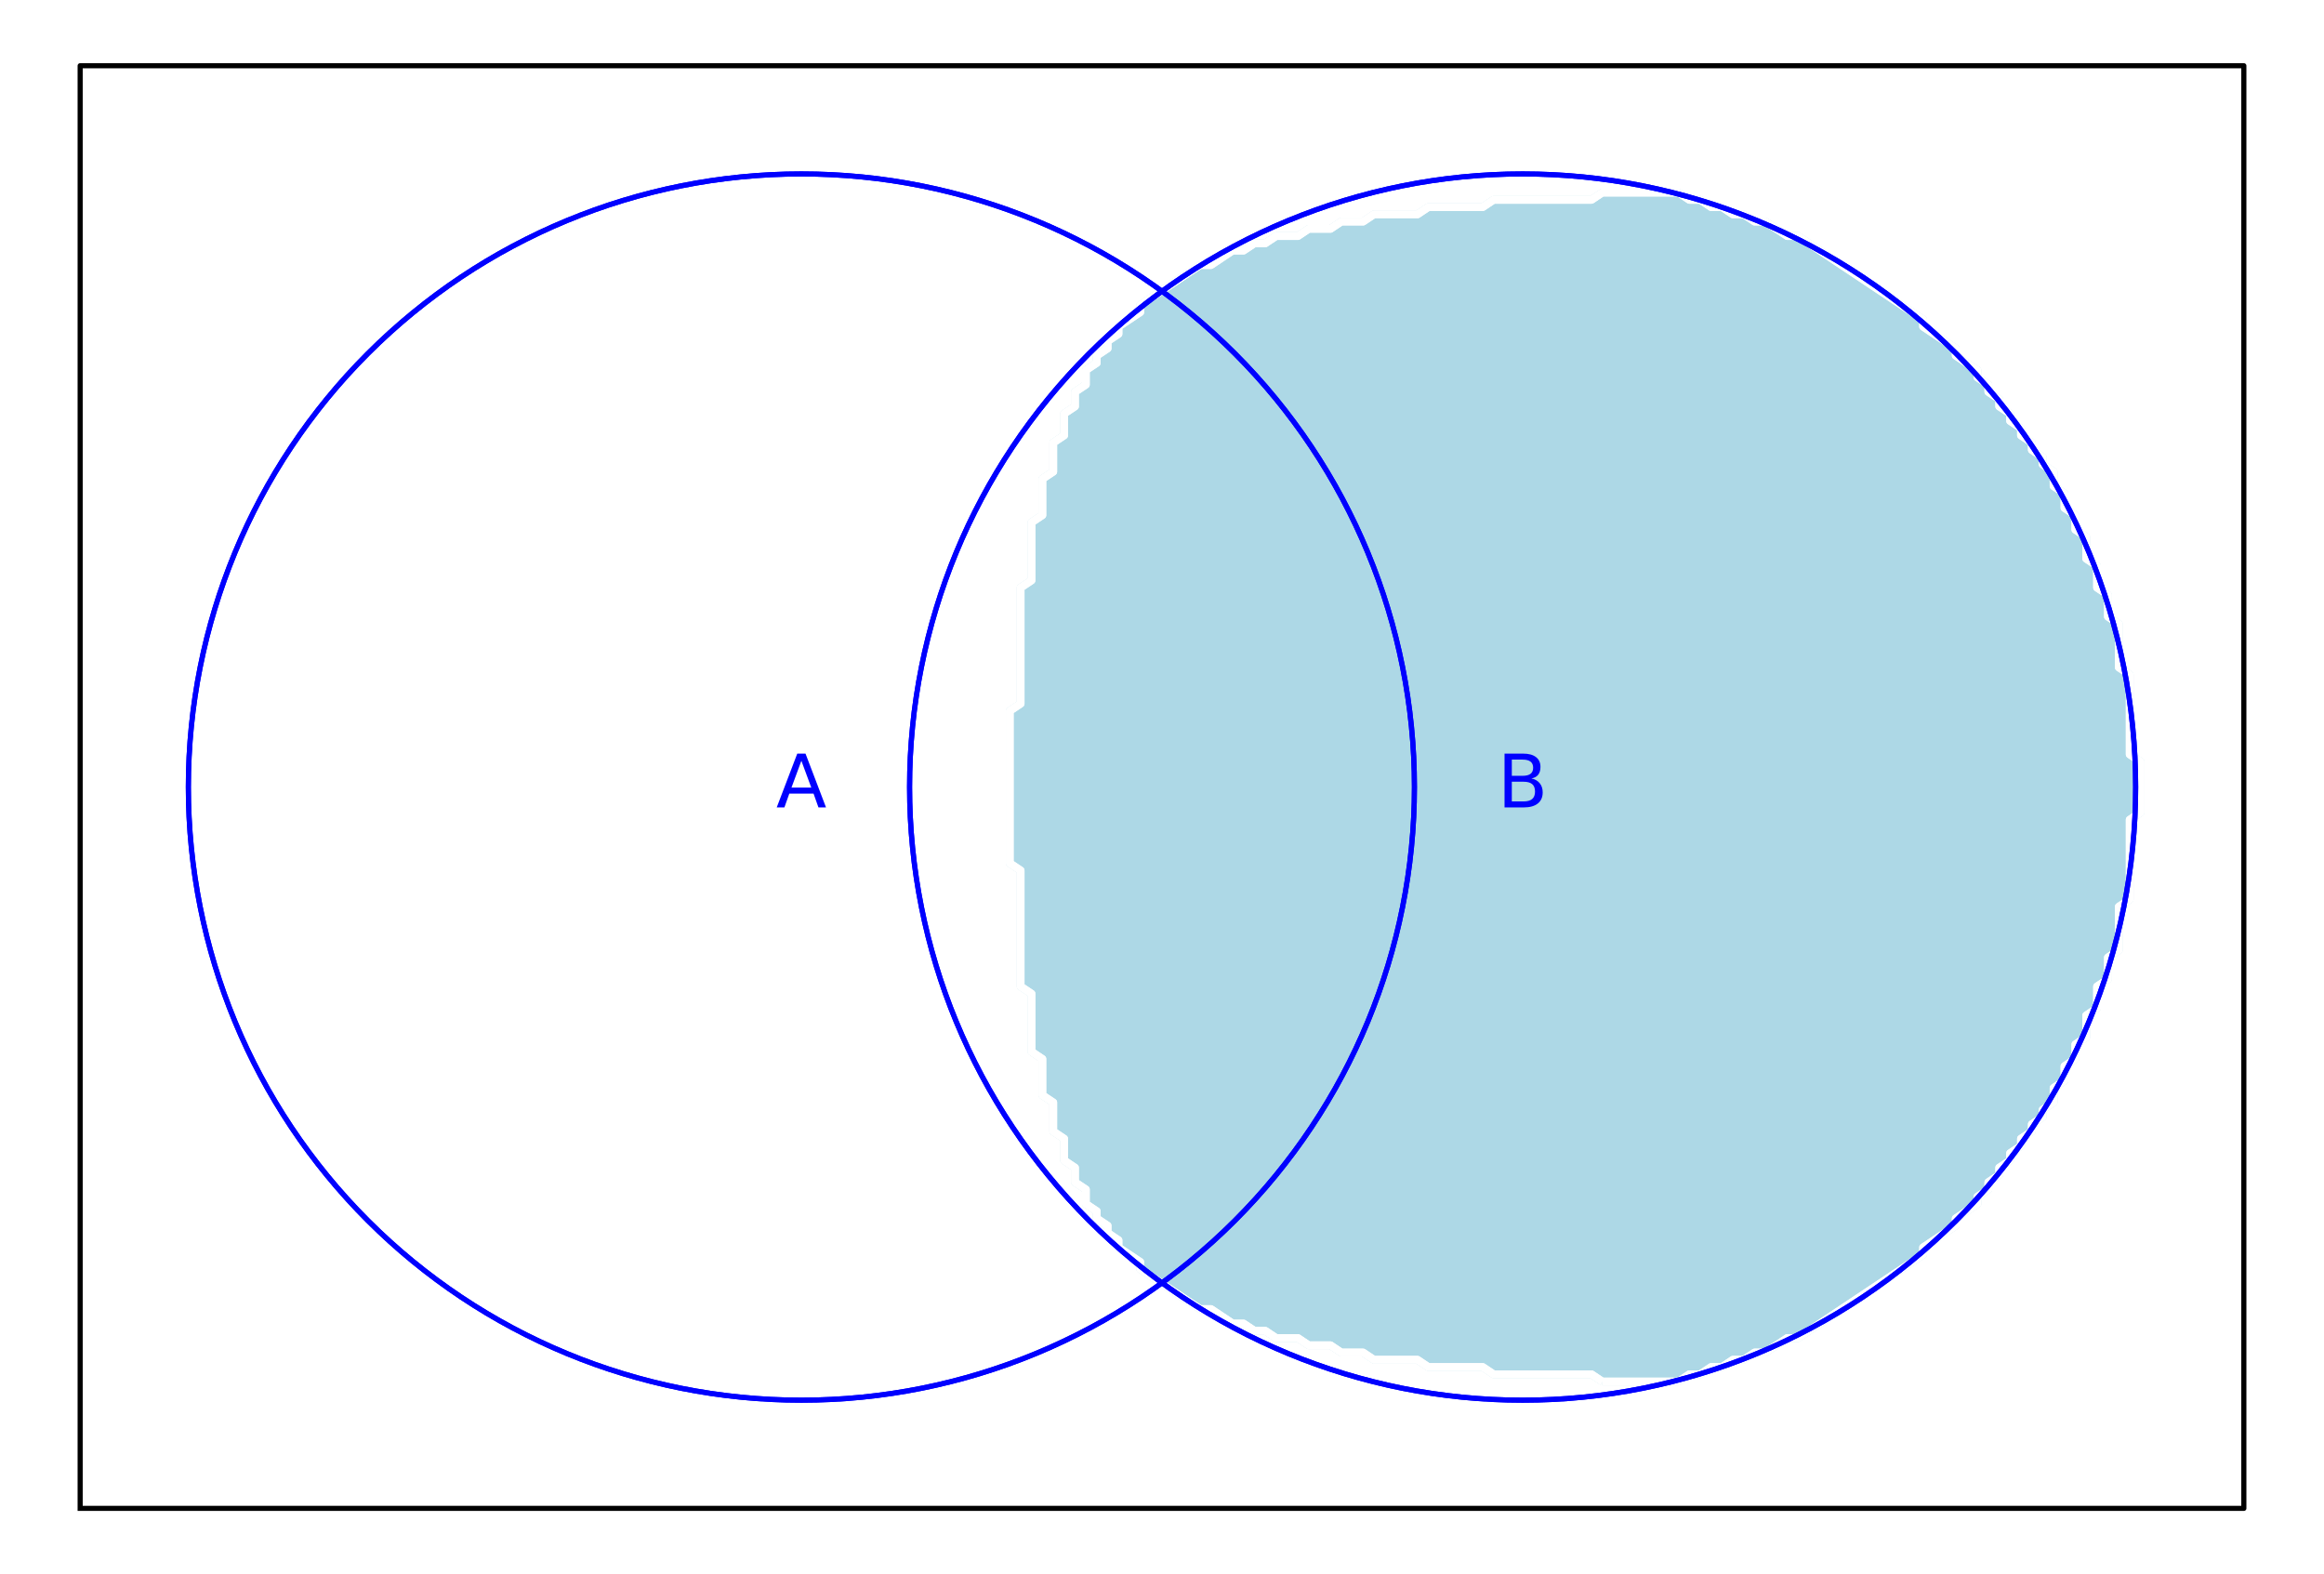 <?xml version="1.0" encoding="utf-8" standalone="no"?>
<!DOCTYPE svg PUBLIC "-//W3C//DTD SVG 1.1//EN"
  "http://www.w3.org/Graphics/SVG/1.1/DTD/svg11.dtd">
<!-- Created with matplotlib (https://matplotlib.org/) -->
<svg height="307.2pt" version="1.1" viewBox="0 0 453.6 307.2" width="453.6pt" xmlns="http://www.w3.org/2000/svg" xmlns:xlink="http://www.w3.org/1999/xlink">
 <defs>
  <style type="text/css">*{stroke-linecap:butt;stroke-linejoin:round;}</style>
 </defs>
 <g id="figure_1">
  <g id="patch_1">
   <path d="M 0 307.2 
L 453.6 307.2 
L 453.6 0 
L 0 0 
z
" style="fill:#ffffff;"/>
  </g>
  <g id="axes_1">
   <g id="patch_2">
    <path d="M 7.2 300 
L 446.4 300 
L 446.4 7.2 
L 7.2 7.2 
z
" style="fill:#ffffff;"/>
   </g>
   <g id="PathCollection_1">
    <path clip-path="url(#p76f149e709)" d="M 312.747 269.611 
L 314.869 269.611 
L 316.991 269.611 
L 319.113 269.611 
L 321.236 269.611 
L 323.358 269.611 
L 325.48 269.611 
L 327.602 269.611 
L 328.663 268.903 
L 329.724 268.196 
L 331.846 268.196 
L 332.907 267.489 
L 333.969 266.781 
L 336.091 266.781 
L 337.152 266.074 
L 338.213 265.367 
L 340.335 265.367 
L 341.396 264.659 
L 342.457 263.952 
L 344.579 263.952 
L 345.64 263.244 
L 346.701 262.537 
L 347.763 261.83 
L 348.824 261.122 
L 350.946 261.122 
L 352.007 260.415 
L 353.068 259.707 
L 354.129 259 
L 355.19 258.293 
L 356.251 257.585 
L 357.312 256.878 
L 358.373 256.171 
L 359.434 255.463 
L 360.495 254.756 
L 361.556 254.048 
L 362.618 253.341 
L 363.679 252.634 
L 364.74 251.926 
L 365.801 251.219 
L 366.862 250.511 
L 367.923 249.804 
L 368.984 249.097 
L 370.045 248.389 
L 371.106 247.682 
L 372.167 246.975 
L 373.228 246.267 
L 374.289 245.56 
L 375.35 244.852 
L 375.35 243.438 
L 376.412 242.73 
L 377.473 242.023 
L 378.534 241.316 
L 379.595 240.608 
L 380.656 239.901 
L 381.717 239.193 
L 381.717 237.779 
L 382.778 237.071 
L 383.839 236.364 
L 384.9 235.656 
L 385.961 234.949 
L 385.961 233.534 
L 387.022 232.827 
L 388.083 232.12 
L 388.083 230.705 
L 389.144 229.997 
L 390.205 229.29 
L 390.205 227.875 
L 391.267 227.168 
L 392.328 226.46 
L 392.328 225.046 
L 393.389 224.338 
L 394.45 223.631 
L 394.45 222.216 
L 395.511 221.509 
L 396.572 220.801 
L 396.572 219.387 
L 397.633 218.679 
L 398.694 217.972 
L 398.694 216.557 
L 399.755 215.85 
L 400.816 215.142 
L 400.816 213.728 
L 400.816 212.313 
L 401.877 211.605 
L 402.938 210.898 
L 402.938 209.483 
L 402.938 208.068 
L 403.999 207.361 
L 405.061 206.654 
L 405.061 205.239 
L 405.061 203.824 
L 406.122 203.117 
L 407.183 202.409 
L 407.183 200.995 
L 407.183 199.58 
L 407.183 198.165 
L 408.244 197.458 
L 409.305 196.75 
L 409.305 195.336 
L 409.305 193.921 
L 409.305 192.506 
L 410.366 191.799 
L 411.427 191.091 
L 411.427 189.677 
L 411.427 188.262 
L 411.427 186.847 
L 412.488 186.14 
L 413.549 185.432 
L 413.549 184.017 
L 413.549 182.603 
L 413.549 181.188 
L 413.549 179.773 
L 413.549 178.358 
L 413.549 176.944 
L 414.61 176.236 
L 415.671 175.529 
L 415.671 174.114 
L 415.671 172.699 
L 415.671 171.285 
L 415.671 169.87 
L 415.671 168.455 
L 415.671 167.04 
L 415.671 165.626 
L 415.671 164.211 
L 415.671 162.796 
L 415.671 161.381 
L 415.671 159.966 
L 416.732 159.259 
L 417.793 158.552 
L 417.793 157.137 
L 417.793 155.722 
L 417.793 154.307 
L 417.793 152.893 
L 417.793 151.478 
L 417.793 150.063 
L 417.793 148.648 
L 416.732 147.941 
L 415.671 147.234 
L 415.671 145.819 
L 415.671 144.404 
L 415.671 142.989 
L 415.671 141.574 
L 415.671 140.16 
L 415.671 138.745 
L 415.671 137.33 
L 415.671 135.915 
L 415.671 134.501 
L 415.671 133.086 
L 415.671 131.671 
L 414.61 130.964 
L 413.549 130.256 
L 413.549 128.842 
L 413.549 127.427 
L 413.549 126.012 
L 413.549 124.597 
L 413.549 123.183 
L 413.549 121.768 
L 412.488 121.06 
L 411.427 120.353 
L 411.427 118.938 
L 411.427 117.523 
L 411.427 116.109 
L 410.366 115.401 
L 409.305 114.694 
L 409.305 113.279 
L 409.305 111.864 
L 409.305 110.45 
L 408.244 109.742 
L 407.183 109.035 
L 407.183 107.62 
L 407.183 106.205 
L 407.183 104.791 
L 406.122 104.083 
L 405.061 103.376 
L 405.061 101.961 
L 405.061 100.546 
L 403.999 99.839 
L 402.938 99.132 
L 402.938 97.717 
L 402.938 96.302 
L 401.877 95.595 
L 400.816 94.887 
L 400.816 93.472 
L 400.816 92.058 
L 399.755 91.35 
L 398.694 90.643 
L 398.694 89.228 
L 397.633 88.521 
L 396.572 87.813 
L 396.572 86.399 
L 395.511 85.691 
L 394.45 84.984 
L 394.45 83.569 
L 393.389 82.862 
L 392.328 82.154 
L 392.328 80.74 
L 391.267 80.032 
L 390.205 79.325 
L 390.205 77.91 
L 389.144 77.203 
L 388.083 76.495 
L 388.083 75.08 
L 387.022 74.373 
L 385.961 73.666 
L 385.961 72.251 
L 384.9 71.544 
L 383.839 70.836 
L 382.778 70.129 
L 381.717 69.421 
L 381.717 68.007 
L 380.656 67.299 
L 379.595 66.592 
L 378.534 65.884 
L 377.473 65.177 
L 376.412 64.47 
L 375.35 63.762 
L 375.35 62.348 
L 374.289 61.64 
L 373.228 60.933 
L 372.167 60.225 
L 371.106 59.518 
L 370.045 58.811 
L 368.984 58.103 
L 367.923 57.396 
L 366.862 56.689 
L 365.801 55.981 
L 364.74 55.274 
L 363.679 54.566 
L 362.618 53.859 
L 361.556 53.152 
L 360.495 52.444 
L 359.434 51.737 
L 358.373 51.029 
L 357.312 50.322 
L 356.251 49.615 
L 355.19 48.907 
L 354.129 48.2 
L 353.068 47.493 
L 352.007 46.785 
L 350.946 46.078 
L 348.824 46.078 
L 347.763 45.37 
L 346.701 44.663 
L 345.64 43.956 
L 344.579 43.248 
L 342.457 43.248 
L 341.396 42.541 
L 340.335 41.833 
L 338.213 41.833 
L 337.152 41.126 
L 336.091 40.419 
L 333.969 40.419 
L 332.907 39.711 
L 331.846 39.004 
L 329.724 39.004 
L 328.663 38.297 
L 327.602 37.589 
L 325.48 37.589 
L 323.358 37.589 
L 321.236 37.589 
L 319.113 37.589 
L 316.991 37.589 
L 314.869 37.589 
L 312.747 37.589 
L 311.686 38.297 
L 310.625 39.004 
L 308.503 39.004 
L 306.381 39.004 
L 304.258 39.004 
L 302.136 39.004 
L 300.014 39.004 
L 297.892 39.004 
L 295.77 39.004 
L 293.648 39.004 
L 291.526 39.004 
L 290.464 39.711 
L 289.403 40.419 
L 287.281 40.419 
L 285.159 40.419 
L 283.037 40.419 
L 280.915 40.419 
L 278.793 40.419 
L 277.732 41.126 
L 276.671 41.833 
L 274.548 41.833 
L 272.426 41.833 
L 270.304 41.833 
L 268.182 41.833 
L 267.121 42.541 
L 266.06 43.248 
L 263.938 43.248 
L 261.815 43.248 
L 260.754 43.956 
L 259.693 44.663 
L 257.571 44.663 
L 255.449 44.663 
L 254.388 45.37 
L 253.327 46.078 
L 251.205 46.078 
L 249.083 46.078 
L 248.021 46.785 
L 246.96 47.493 
L 244.838 47.493 
L 243.777 48.2 
L 242.716 48.907 
L 240.594 48.907 
L 239.533 49.615 
L 238.472 50.322 
L 237.411 51.029 
L 236.35 51.737 
L 234.228 51.737 
L 233.166 52.444 
L 232.105 53.152 
L 231.044 53.859 
L 229.983 54.566 
L 228.922 55.274 
L 227.861 55.981 
L 226.8 56.689 
L 225.739 57.396 
L 224.678 58.103 
L 223.617 58.811 
L 222.556 59.518 
L 222.556 60.933 
L 221.495 61.64 
L 220.434 62.348 
L 219.372 63.055 
L 218.311 63.762 
L 218.311 65.177 
L 217.25 65.884 
L 216.189 66.592 
L 216.189 68.007 
L 215.128 68.714 
L 214.067 69.421 
L 214.067 70.836 
L 213.006 71.544 
L 211.945 72.251 
L 211.945 73.666 
L 211.945 75.08 
L 210.884 75.788 
L 209.823 76.495 
L 209.823 77.91 
L 209.823 79.325 
L 208.762 80.032 
L 207.701 80.74 
L 207.701 82.154 
L 207.701 83.569 
L 207.701 84.984 
L 206.64 85.691 
L 205.579 86.399 
L 205.579 87.813 
L 205.579 89.228 
L 205.579 90.643 
L 205.579 92.058 
L 204.517 92.765 
L 203.456 93.472 
L 203.456 94.887 
L 203.456 96.302 
L 203.456 97.717 
L 203.456 99.132 
L 203.456 100.546 
L 202.395 101.254 
L 201.334 101.961 
L 201.334 103.376 
L 201.334 104.791 
L 201.334 106.205 
L 201.334 107.62 
L 201.334 109.035 
L 201.334 110.45 
L 201.334 111.864 
L 201.334 113.279 
L 200.273 113.987 
L 199.212 114.694 
L 199.212 116.109 
L 199.212 117.523 
L 199.212 118.938 
L 199.212 120.353 
L 199.212 121.768 
L 199.212 123.183 
L 199.212 124.597 
L 199.212 126.012 
L 199.212 127.427 
L 199.212 128.842 
L 199.212 130.256 
L 199.212 131.671 
L 199.212 133.086 
L 199.212 134.501 
L 199.212 135.915 
L 199.212 137.33 
L 198.151 138.038 
L 197.09 138.745 
L 197.09 140.16 
L 197.09 141.574 
L 197.09 142.989 
L 197.09 144.404 
L 197.09 145.819 
L 197.09 147.234 
L 197.09 148.648 
L 197.09 150.063 
L 197.09 151.478 
L 197.09 152.893 
L 197.09 154.307 
L 197.09 155.722 
L 197.09 157.137 
L 197.09 158.552 
L 197.09 159.966 
L 197.09 161.381 
L 197.09 162.796 
L 197.09 164.211 
L 197.09 165.626 
L 197.09 167.04 
L 197.09 168.455 
L 198.151 169.162 
L 199.212 169.87 
L 199.212 171.285 
L 199.212 172.699 
L 199.212 174.114 
L 199.212 175.529 
L 199.212 176.944 
L 199.212 178.358 
L 199.212 179.773 
L 199.212 181.188 
L 199.212 182.603 
L 199.212 184.017 
L 199.212 185.432 
L 199.212 186.847 
L 199.212 188.262 
L 199.212 189.677 
L 199.212 191.091 
L 199.212 192.506 
L 200.273 193.213 
L 201.334 193.921 
L 201.334 195.336 
L 201.334 196.75 
L 201.334 198.165 
L 201.334 199.58 
L 201.334 200.995 
L 201.334 202.409 
L 201.334 203.824 
L 201.334 205.239 
L 202.395 205.946 
L 203.456 206.654 
L 203.456 208.068 
L 203.456 209.483 
L 203.456 210.898 
L 203.456 212.313 
L 203.456 213.728 
L 204.517 214.435 
L 205.579 215.142 
L 205.579 216.557 
L 205.579 217.972 
L 205.579 219.387 
L 205.579 220.801 
L 206.64 221.509 
L 207.701 222.216 
L 207.701 223.631 
L 207.701 225.046 
L 207.701 226.46 
L 208.762 227.168 
L 209.823 227.875 
L 209.823 229.29 
L 209.823 230.705 
L 210.884 231.412 
L 211.945 232.12 
L 211.945 233.534 
L 211.945 234.949 
L 213.006 235.656 
L 214.067 236.364 
L 214.067 237.779 
L 215.128 238.486 
L 216.189 239.193 
L 216.189 240.608 
L 217.25 241.316 
L 218.311 242.023 
L 218.311 243.438 
L 219.372 244.145 
L 220.434 244.852 
L 221.495 245.56 
L 222.556 246.267 
L 222.556 247.682 
L 223.617 248.389 
L 224.678 249.097 
L 225.739 249.804 
L 226.8 250.511 
L 227.861 251.219 
L 228.922 251.926 
L 229.983 252.634 
L 231.044 253.341 
L 232.105 254.048 
L 233.166 254.756 
L 234.228 255.463 
L 236.35 255.463 
L 237.411 256.171 
L 238.472 256.878 
L 239.533 257.585 
L 240.594 258.293 
L 242.716 258.293 
L 243.777 259 
L 244.838 259.707 
L 246.96 259.707 
L 248.021 260.415 
L 249.083 261.122 
L 251.205 261.122 
L 253.327 261.122 
L 254.388 261.83 
L 255.449 262.537 
L 257.571 262.537 
L 259.693 262.537 
L 260.754 263.244 
L 261.815 263.952 
L 263.938 263.952 
L 266.06 263.952 
L 267.121 264.659 
L 268.182 265.367 
L 270.304 265.367 
L 272.426 265.367 
L 274.548 265.367 
L 276.671 265.367 
L 277.732 266.074 
L 278.793 266.781 
L 280.915 266.781 
L 283.037 266.781 
L 285.159 266.781 
L 287.281 266.781 
L 289.403 266.781 
L 290.464 267.489 
L 291.526 268.196 
L 293.648 268.196 
L 295.77 268.196 
L 297.892 268.196 
L 300.014 268.196 
L 302.136 268.196 
L 304.258 268.196 
L 306.381 268.196 
L 308.503 268.196 
L 310.625 268.196 
L 311.686 268.903 
z
" style="fill:#add8e6;"/>
   </g>
   <g id="PathCollection_2">
    <path clip-path="url(#p76f149e709)" d="M 312.747 269.611 
L 314.869 269.611 
L 316.991 269.611 
L 319.113 269.611 
L 321.236 269.611 
L 323.358 269.611 
L 325.48 269.611 
L 327.602 269.611 
L 328.663 268.903 
L 329.724 268.196 
L 331.846 268.196 
L 332.907 267.489 
L 333.969 266.781 
L 336.091 266.781 
L 337.152 266.074 
L 338.213 265.367 
L 340.335 265.367 
L 341.396 264.659 
L 342.457 263.952 
L 344.579 263.952 
L 345.64 263.244 
L 346.701 262.537 
L 347.763 261.83 
L 348.824 261.122 
L 350.946 261.122 
L 352.007 260.415 
L 353.068 259.707 
L 354.129 259 
L 355.19 258.293 
L 356.251 257.585 
L 357.312 256.878 
L 358.373 256.171 
L 359.434 255.463 
L 360.495 254.756 
L 361.556 254.048 
L 362.618 253.341 
L 363.679 252.634 
L 364.74 251.926 
L 365.801 251.219 
L 366.862 250.511 
L 367.923 249.804 
L 368.984 249.097 
L 370.045 248.389 
L 371.106 247.682 
L 372.167 246.975 
L 373.228 246.267 
L 374.289 245.56 
L 375.35 244.852 
L 375.35 243.438 
L 376.412 242.73 
L 377.473 242.023 
L 378.534 241.316 
L 379.595 240.608 
L 380.656 239.901 
L 381.717 239.193 
L 381.717 237.779 
L 382.778 237.071 
L 383.839 236.364 
L 384.9 235.656 
L 385.961 234.949 
L 385.961 233.534 
L 387.022 232.827 
L 388.083 232.12 
L 388.083 230.705 
L 389.144 229.997 
L 390.205 229.29 
L 390.205 227.875 
L 391.267 227.168 
L 392.328 226.46 
L 392.328 225.046 
L 393.389 224.338 
L 394.45 223.631 
L 394.45 222.216 
L 395.511 221.509 
L 396.572 220.801 
L 396.572 219.387 
L 397.633 218.679 
L 398.694 217.972 
L 398.694 216.557 
L 399.755 215.85 
L 400.816 215.142 
L 400.816 213.728 
L 400.816 212.313 
L 401.877 211.605 
L 402.938 210.898 
L 402.938 209.483 
L 402.938 208.068 
L 403.999 207.361 
L 405.061 206.654 
L 405.061 205.239 
L 405.061 203.824 
L 406.122 203.117 
L 407.183 202.409 
L 407.183 200.995 
L 407.183 199.58 
L 407.183 198.165 
L 408.244 197.458 
L 409.305 196.75 
L 409.305 195.336 
L 409.305 193.921 
L 409.305 192.506 
L 410.366 191.799 
L 411.427 191.091 
L 411.427 189.677 
L 411.427 188.262 
L 411.427 186.847 
L 412.488 186.14 
L 413.549 185.432 
L 413.549 184.017 
L 413.549 182.603 
L 413.549 181.188 
L 413.549 179.773 
L 413.549 178.358 
L 413.549 176.944 
L 414.61 176.236 
L 415.671 175.529 
L 415.671 174.114 
L 415.671 172.699 
L 415.671 171.285 
L 415.671 169.87 
L 415.671 168.455 
L 415.671 167.04 
L 415.671 165.626 
L 415.671 164.211 
L 415.671 162.796 
L 415.671 161.381 
L 415.671 159.966 
L 416.732 159.259 
L 417.793 158.552 
L 417.793 157.137 
L 417.793 155.722 
L 417.793 154.307 
L 417.793 152.893 
L 417.793 151.478 
L 417.793 150.063 
L 417.793 148.648 
L 416.732 147.941 
L 415.671 147.234 
L 415.671 145.819 
L 415.671 144.404 
L 415.671 142.989 
L 415.671 141.574 
L 415.671 140.16 
L 415.671 138.745 
L 415.671 137.33 
L 415.671 135.915 
L 415.671 134.501 
L 415.671 133.086 
L 415.671 131.671 
L 414.61 130.964 
L 413.549 130.256 
L 413.549 128.842 
L 413.549 127.427 
L 413.549 126.012 
L 413.549 124.597 
L 413.549 123.183 
L 413.549 121.768 
L 412.488 121.06 
L 411.427 120.353 
L 411.427 118.938 
L 411.427 117.523 
L 411.427 116.109 
L 410.366 115.401 
L 409.305 114.694 
L 409.305 113.279 
L 409.305 111.864 
L 409.305 110.45 
L 408.244 109.742 
L 407.183 109.035 
L 407.183 107.62 
L 407.183 106.205 
L 407.183 104.791 
L 406.122 104.083 
L 405.061 103.376 
L 405.061 101.961 
L 405.061 100.546 
L 403.999 99.839 
L 402.938 99.132 
L 402.938 97.717 
L 402.938 96.302 
L 401.877 95.595 
L 400.816 94.887 
L 400.816 93.472 
L 400.816 92.058 
L 399.755 91.35 
L 398.694 90.643 
L 398.694 89.228 
L 397.633 88.521 
L 396.572 87.813 
L 396.572 86.399 
L 395.511 85.691 
L 394.45 84.984 
L 394.45 83.569 
L 393.389 82.862 
L 392.328 82.154 
L 392.328 80.74 
L 391.267 80.032 
L 390.205 79.325 
L 390.205 77.91 
L 389.144 77.203 
L 388.083 76.495 
L 388.083 75.08 
L 387.022 74.373 
L 385.961 73.666 
L 385.961 72.251 
L 384.9 71.544 
L 383.839 70.836 
L 382.778 70.129 
L 381.717 69.421 
L 381.717 68.007 
L 380.656 67.299 
L 379.595 66.592 
L 378.534 65.884 
L 377.473 65.177 
L 376.412 64.47 
L 375.35 63.762 
L 375.35 62.348 
L 374.289 61.64 
L 373.228 60.933 
L 372.167 60.225 
L 371.106 59.518 
L 370.045 58.811 
L 368.984 58.103 
L 367.923 57.396 
L 366.862 56.689 
L 365.801 55.981 
L 364.74 55.274 
L 363.679 54.566 
L 362.618 53.859 
L 361.556 53.152 
L 360.495 52.444 
L 359.434 51.737 
L 358.373 51.029 
L 357.312 50.322 
L 356.251 49.615 
L 355.19 48.907 
L 354.129 48.2 
L 353.068 47.493 
L 352.007 46.785 
L 350.946 46.078 
L 348.824 46.078 
L 347.763 45.37 
L 346.701 44.663 
L 345.64 43.956 
L 344.579 43.248 
L 342.457 43.248 
L 341.396 42.541 
L 340.335 41.833 
L 338.213 41.833 
L 337.152 41.126 
L 336.091 40.419 
L 333.969 40.419 
L 332.907 39.711 
L 331.846 39.004 
L 329.724 39.004 
L 328.663 38.297 
L 327.602 37.589 
L 325.48 37.589 
L 323.358 37.589 
L 321.236 37.589 
L 319.113 37.589 
L 316.991 37.589 
L 314.869 37.589 
L 312.747 37.589 
L 311.686 38.297 
L 310.625 39.004 
L 308.503 39.004 
L 306.381 39.004 
L 304.258 39.004 
L 302.136 39.004 
L 300.014 39.004 
L 297.892 39.004 
L 295.77 39.004 
L 293.648 39.004 
L 291.526 39.004 
L 290.464 39.711 
L 289.403 40.419 
L 287.281 40.419 
L 285.159 40.419 
L 283.037 40.419 
L 280.915 40.419 
L 278.793 40.419 
L 277.732 41.126 
L 276.671 41.833 
L 274.548 41.833 
L 272.426 41.833 
L 270.304 41.833 
L 268.182 41.833 
L 267.121 42.541 
L 266.06 43.248 
L 263.938 43.248 
L 261.815 43.248 
L 260.754 43.956 
L 259.693 44.663 
L 257.571 44.663 
L 255.449 44.663 
L 254.388 45.37 
L 253.327 46.078 
L 251.205 46.078 
L 249.083 46.078 
L 248.021 46.785 
L 246.96 47.493 
L 244.838 47.493 
L 243.777 48.2 
L 242.716 48.907 
L 240.594 48.907 
L 239.533 49.615 
L 238.472 50.322 
L 237.411 51.029 
L 236.35 51.737 
L 234.228 51.737 
L 233.166 52.444 
L 232.105 53.152 
L 231.044 53.859 
L 229.983 54.566 
L 228.922 55.274 
L 227.861 55.981 
L 226.8 56.689 
L 225.739 57.396 
L 224.678 58.103 
L 223.617 58.811 
L 222.556 59.518 
L 222.556 60.933 
L 221.495 61.64 
L 220.434 62.348 
L 219.372 63.055 
L 218.311 63.762 
L 218.311 65.177 
L 217.25 65.884 
L 216.189 66.592 
L 216.189 68.007 
L 215.128 68.714 
L 214.067 69.421 
L 214.067 70.836 
L 213.006 71.544 
L 211.945 72.251 
L 211.945 73.666 
L 211.945 75.08 
L 210.884 75.788 
L 209.823 76.495 
L 209.823 77.91 
L 209.823 79.325 
L 208.762 80.032 
L 207.701 80.74 
L 207.701 82.154 
L 207.701 83.569 
L 207.701 84.984 
L 206.64 85.691 
L 205.579 86.399 
L 205.579 87.813 
L 205.579 89.228 
L 205.579 90.643 
L 205.579 92.058 
L 204.517 92.765 
L 203.456 93.472 
L 203.456 94.887 
L 203.456 96.302 
L 203.456 97.717 
L 203.456 99.132 
L 203.456 100.546 
L 202.395 101.254 
L 201.334 101.961 
L 201.334 103.376 
L 201.334 104.791 
L 201.334 106.205 
L 201.334 107.62 
L 201.334 109.035 
L 201.334 110.45 
L 201.334 111.864 
L 201.334 113.279 
L 200.273 113.987 
L 199.212 114.694 
L 199.212 116.109 
L 199.212 117.523 
L 199.212 118.938 
L 199.212 120.353 
L 199.212 121.768 
L 199.212 123.183 
L 199.212 124.597 
L 199.212 126.012 
L 199.212 127.427 
L 199.212 128.842 
L 199.212 130.256 
L 199.212 131.671 
L 199.212 133.086 
L 199.212 134.501 
L 199.212 135.915 
L 199.212 137.33 
L 198.151 138.038 
L 197.09 138.745 
L 197.09 140.16 
L 197.09 141.574 
L 197.09 142.989 
L 197.09 144.404 
L 197.09 145.819 
L 197.09 147.234 
L 197.09 148.648 
L 197.09 150.063 
L 197.09 151.478 
L 197.09 152.893 
L 197.09 154.307 
L 197.09 155.722 
L 197.09 157.137 
L 197.09 158.552 
L 197.09 159.966 
L 197.09 161.381 
L 197.09 162.796 
L 197.09 164.211 
L 197.09 165.626 
L 197.09 167.04 
L 197.09 168.455 
L 198.151 169.162 
L 199.212 169.87 
L 199.212 171.285 
L 199.212 172.699 
L 199.212 174.114 
L 199.212 175.529 
L 199.212 176.944 
L 199.212 178.358 
L 199.212 179.773 
L 199.212 181.188 
L 199.212 182.603 
L 199.212 184.017 
L 199.212 185.432 
L 199.212 186.847 
L 199.212 188.262 
L 199.212 189.677 
L 199.212 191.091 
L 199.212 192.506 
L 200.273 193.213 
L 201.334 193.921 
L 201.334 195.336 
L 201.334 196.75 
L 201.334 198.165 
L 201.334 199.58 
L 201.334 200.995 
L 201.334 202.409 
L 201.334 203.824 
L 201.334 205.239 
L 202.395 205.946 
L 203.456 206.654 
L 203.456 208.068 
L 203.456 209.483 
L 203.456 210.898 
L 203.456 212.313 
L 203.456 213.728 
L 204.517 214.435 
L 205.579 215.142 
L 205.579 216.557 
L 205.579 217.972 
L 205.579 219.387 
L 205.579 220.801 
L 206.64 221.509 
L 207.701 222.216 
L 207.701 223.631 
L 207.701 225.046 
L 207.701 226.46 
L 208.762 227.168 
L 209.823 227.875 
L 209.823 229.29 
L 209.823 230.705 
L 210.884 231.412 
L 211.945 232.12 
L 211.945 233.534 
L 211.945 234.949 
L 213.006 235.656 
L 214.067 236.364 
L 214.067 237.779 
L 215.128 238.486 
L 216.189 239.193 
L 216.189 240.608 
L 217.25 241.316 
L 218.311 242.023 
L 218.311 243.438 
L 219.372 244.145 
L 220.434 244.852 
L 221.495 245.56 
L 222.556 246.267 
L 222.556 247.682 
L 223.617 248.389 
L 224.678 249.097 
L 225.739 249.804 
L 226.8 250.511 
L 227.861 251.219 
L 228.922 251.926 
L 229.983 252.634 
L 231.044 253.341 
L 232.105 254.048 
L 233.166 254.756 
L 234.228 255.463 
L 236.35 255.463 
L 237.411 256.171 
L 238.472 256.878 
L 239.533 257.585 
L 240.594 258.293 
L 242.716 258.293 
L 243.777 259 
L 244.838 259.707 
L 246.96 259.707 
L 248.021 260.415 
L 249.083 261.122 
L 251.205 261.122 
L 253.327 261.122 
L 254.388 261.83 
L 255.449 262.537 
L 257.571 262.537 
L 259.693 262.537 
L 260.754 263.244 
L 261.815 263.952 
L 263.938 263.952 
L 266.06 263.952 
L 267.121 264.659 
L 268.182 265.367 
L 270.304 265.367 
L 272.426 265.367 
L 274.548 265.367 
L 276.671 265.367 
L 277.732 266.074 
L 278.793 266.781 
L 280.915 266.781 
L 283.037 266.781 
L 285.159 266.781 
L 287.281 266.781 
L 289.403 266.781 
L 290.464 267.489 
L 291.526 268.196 
L 293.648 268.196 
L 295.77 268.196 
L 297.892 268.196 
L 300.014 268.196 
L 302.136 268.196 
L 304.258 268.196 
L 306.381 268.196 
L 308.503 268.196 
L 310.625 268.196 
L 311.686 268.903 
z
M 311.686 268.903 
L 310.625 268.196 
L 308.503 268.196 
L 306.381 268.196 
L 304.258 268.196 
L 302.136 268.196 
L 300.014 268.196 
L 297.892 268.196 
L 295.77 268.196 
L 293.648 268.196 
L 291.526 268.196 
L 290.464 267.489 
L 289.403 266.781 
L 287.281 266.781 
L 285.159 266.781 
L 283.037 266.781 
L 280.915 266.781 
L 278.793 266.781 
L 277.732 266.074 
L 276.671 265.367 
L 274.548 265.367 
L 272.426 265.367 
L 270.304 265.367 
L 268.182 265.367 
L 267.121 264.659 
L 266.06 263.952 
L 263.938 263.952 
L 261.815 263.952 
L 260.754 263.244 
L 259.693 262.537 
L 257.571 262.537 
L 255.449 262.537 
L 254.388 261.83 
L 253.327 261.122 
L 251.205 261.122 
L 249.083 261.122 
L 248.021 260.415 
L 246.96 259.707 
L 244.838 259.707 
L 243.777 259 
L 242.716 258.293 
L 240.594 258.293 
L 239.533 257.585 
L 238.472 256.878 
L 237.411 256.171 
L 236.35 255.463 
L 234.228 255.463 
L 233.166 254.756 
L 232.105 254.048 
L 231.044 253.341 
L 229.983 252.634 
L 228.922 251.926 
L 227.861 251.219 
L 226.8 250.511 
L 225.739 249.804 
L 224.678 249.097 
L 223.617 248.389 
L 222.556 247.682 
L 222.556 246.267 
L 221.495 245.56 
L 220.434 244.852 
L 219.372 244.145 
L 218.311 243.438 
L 218.311 242.023 
L 217.25 241.316 
L 216.189 240.608 
L 216.189 239.193 
L 215.128 238.486 
L 214.067 237.779 
L 214.067 236.364 
L 213.006 235.656 
L 211.945 234.949 
L 211.945 233.534 
L 211.945 232.12 
L 210.884 231.412 
L 209.823 230.705 
L 209.823 229.29 
L 209.823 227.875 
L 208.762 227.168 
L 207.701 226.46 
L 207.701 225.046 
L 207.701 223.631 
L 207.701 222.216 
L 206.64 221.509 
L 205.579 220.801 
L 205.579 219.387 
L 205.579 217.972 
L 205.579 216.557 
L 205.579 215.142 
L 204.517 214.435 
L 203.456 213.728 
L 203.456 212.313 
L 203.456 210.898 
L 203.456 209.483 
L 203.456 208.068 
L 203.456 206.654 
L 202.395 205.946 
L 201.334 205.239 
L 201.334 203.824 
L 201.334 202.409 
L 201.334 200.995 
L 201.334 199.58 
L 201.334 198.165 
L 201.334 196.75 
L 201.334 195.336 
L 201.334 193.921 
L 200.273 193.213 
L 199.212 192.506 
L 199.212 191.091 
L 199.212 189.677 
L 199.212 188.262 
L 199.212 186.847 
L 199.212 185.432 
L 199.212 184.017 
L 199.212 182.603 
L 199.212 181.188 
L 199.212 179.773 
L 199.212 178.358 
L 199.212 176.944 
L 199.212 175.529 
L 199.212 174.114 
L 199.212 172.699 
L 199.212 171.285 
L 199.212 169.87 
L 198.151 169.162 
L 197.09 168.455 
L 197.09 167.04 
L 197.09 165.626 
L 197.09 164.211 
L 197.09 162.796 
L 197.09 161.381 
L 197.09 159.966 
L 197.09 158.552 
L 197.09 157.137 
L 197.09 155.722 
L 197.09 154.307 
L 197.09 152.893 
L 197.09 151.478 
L 197.09 150.063 
L 197.09 148.648 
L 197.09 147.234 
L 197.09 145.819 
L 197.09 144.404 
L 197.09 142.989 
L 197.09 141.574 
L 197.09 140.16 
L 197.09 138.745 
L 198.151 138.038 
L 199.212 137.33 
L 199.212 135.915 
L 199.212 134.501 
L 199.212 133.086 
L 199.212 131.671 
L 199.212 130.256 
L 199.212 128.842 
L 199.212 127.427 
L 199.212 126.012 
L 199.212 124.597 
L 199.212 123.183 
L 199.212 121.768 
L 199.212 120.353 
L 199.212 118.938 
L 199.212 117.523 
L 199.212 116.109 
L 199.212 114.694 
L 200.273 113.987 
L 201.334 113.279 
L 201.334 111.864 
L 201.334 110.45 
L 201.334 109.035 
L 201.334 107.62 
L 201.334 106.205 
L 201.334 104.791 
L 201.334 103.376 
L 201.334 101.961 
L 202.395 101.254 
L 203.456 100.546 
L 203.456 99.132 
L 203.456 97.717 
L 203.456 96.302 
L 203.456 94.887 
L 203.456 93.472 
L 204.517 92.765 
L 205.579 92.058 
L 205.579 90.643 
L 205.579 89.228 
L 205.579 87.813 
L 205.579 86.399 
L 206.64 85.691 
L 207.701 84.984 
L 207.701 83.569 
L 207.701 82.154 
L 207.701 80.74 
L 208.762 80.032 
L 209.823 79.325 
L 209.823 77.91 
L 209.823 76.495 
L 210.884 75.788 
L 211.945 75.08 
L 211.945 73.666 
L 211.945 72.251 
L 213.006 71.544 
L 214.067 70.836 
L 214.067 69.421 
L 215.128 68.714 
L 216.189 68.007 
L 216.189 66.592 
L 217.25 65.884 
L 218.311 65.177 
L 218.311 63.762 
L 219.372 63.055 
L 220.434 62.348 
L 221.495 61.64 
L 222.556 60.933 
L 222.556 59.518 
L 223.617 58.811 
L 224.678 58.103 
L 225.739 57.396 
L 226.8 56.689 
L 227.861 55.981 
L 228.922 55.274 
L 229.983 54.566 
L 231.044 53.859 
L 232.105 53.152 
L 233.166 52.444 
L 234.228 51.737 
L 236.35 51.737 
L 237.411 51.029 
L 238.472 50.322 
L 239.533 49.615 
L 240.594 48.907 
L 242.716 48.907 
L 243.777 48.2 
L 244.838 47.493 
L 246.96 47.493 
L 248.021 46.785 
L 249.083 46.078 
L 251.205 46.078 
L 253.327 46.078 
L 254.388 45.37 
L 255.449 44.663 
L 257.571 44.663 
L 259.693 44.663 
L 260.754 43.956 
L 261.815 43.248 
L 263.938 43.248 
L 266.06 43.248 
L 267.121 42.541 
L 268.182 41.833 
L 270.304 41.833 
L 272.426 41.833 
L 274.548 41.833 
L 276.671 41.833 
L 277.732 41.126 
L 278.793 40.419 
L 280.915 40.419 
L 283.037 40.419 
L 285.159 40.419 
L 287.281 40.419 
L 289.403 40.419 
L 290.464 39.711 
L 291.526 39.004 
L 293.648 39.004 
L 295.77 39.004 
L 297.892 39.004 
L 300.014 39.004 
L 302.136 39.004 
L 304.258 39.004 
L 306.381 39.004 
L 308.503 39.004 
L 310.625 39.004 
L 311.686 38.297 
L 312.747 37.589 
L 314.869 37.589 
L 316.991 37.589 
L 319.113 37.589 
L 321.236 37.589 
L 323.358 37.589 
L 325.48 37.589 
L 327.602 37.589 
L 328.663 38.297 
L 329.724 39.004 
L 331.846 39.004 
L 332.907 39.711 
L 333.969 40.419 
L 336.091 40.419 
L 337.152 41.126 
L 338.213 41.833 
L 340.335 41.833 
L 341.396 42.541 
L 342.457 43.248 
L 344.579 43.248 
L 345.64 43.956 
L 346.701 44.663 
L 347.763 45.37 
L 348.824 46.078 
L 350.946 46.078 
L 352.007 46.785 
L 353.068 47.493 
L 354.129 48.2 
L 355.19 48.907 
L 356.251 49.615 
L 357.312 50.322 
L 358.373 51.029 
L 359.434 51.737 
L 360.495 52.444 
L 361.556 53.152 
L 362.618 53.859 
L 363.679 54.566 
L 364.74 55.274 
L 365.801 55.981 
L 366.862 56.689 
L 367.923 57.396 
L 368.984 58.103 
L 370.045 58.811 
L 371.106 59.518 
L 372.167 60.225 
L 373.228 60.933 
L 374.289 61.64 
L 375.35 62.348 
L 375.35 63.762 
L 376.412 64.47 
L 377.473 65.177 
L 378.534 65.884 
L 379.595 66.592 
L 380.656 67.299 
L 381.717 68.007 
L 381.717 69.421 
L 382.778 70.129 
L 383.839 70.836 
L 384.9 71.544 
L 385.961 72.251 
L 385.961 73.666 
L 387.022 74.373 
L 388.083 75.08 
L 388.083 76.495 
L 389.144 77.203 
L 390.205 77.91 
L 390.205 79.325 
L 391.267 80.032 
L 392.328 80.74 
L 392.328 82.154 
L 393.389 82.862 
L 394.45 83.569 
L 394.45 84.984 
L 395.511 85.691 
L 396.572 86.399 
L 396.572 87.813 
L 397.633 88.521 
L 398.694 89.228 
L 398.694 90.643 
L 399.755 91.35 
L 400.816 92.058 
L 400.816 93.472 
L 400.816 94.887 
L 401.877 95.595 
L 402.938 96.302 
L 402.938 97.717 
L 402.938 99.132 
L 403.999 99.839 
L 405.061 100.546 
L 405.061 101.961 
L 405.061 103.376 
L 406.122 104.083 
L 407.183 104.791 
L 407.183 106.205 
L 407.183 107.62 
L 407.183 109.035 
L 408.244 109.742 
L 409.305 110.45 
L 409.305 111.864 
L 409.305 113.279 
L 409.305 114.694 
L 410.366 115.401 
L 411.427 116.109 
L 411.427 117.523 
L 411.427 118.938 
L 411.427 120.353 
L 412.488 121.06 
L 413.549 121.768 
L 413.549 123.183 
L 413.549 124.597 
L 413.549 126.012 
L 413.549 127.427 
L 413.549 128.842 
L 413.549 130.256 
L 414.61 130.964 
L 415.671 131.671 
L 415.671 133.086 
L 415.671 134.501 
L 415.671 135.915 
L 415.671 137.33 
L 415.671 138.745 
L 415.671 140.16 
L 415.671 141.574 
L 415.671 142.989 
L 415.671 144.404 
L 415.671 145.819 
L 415.671 147.234 
L 416.732 147.941 
L 417.793 148.648 
L 417.793 150.063 
L 417.793 151.478 
L 417.793 152.893 
L 417.793 154.307 
L 417.793 155.722 
L 417.793 157.137 
L 417.793 158.552 
L 416.732 159.259 
L 415.671 159.966 
L 415.671 161.381 
L 415.671 162.796 
L 415.671 164.211 
L 415.671 165.626 
L 415.671 167.04 
L 415.671 168.455 
L 415.671 169.87 
L 415.671 171.285 
L 415.671 172.699 
L 415.671 174.114 
L 415.671 175.529 
L 414.61 176.236 
L 413.549 176.944 
L 413.549 178.358 
L 413.549 179.773 
L 413.549 181.188 
L 413.549 182.603 
L 413.549 184.017 
L 413.549 185.432 
L 412.488 186.14 
L 411.427 186.847 
L 411.427 188.262 
L 411.427 189.677 
L 411.427 191.091 
L 410.366 191.799 
L 409.305 192.506 
L 409.305 193.921 
L 409.305 195.336 
L 409.305 196.75 
L 408.244 197.458 
L 407.183 198.165 
L 407.183 199.58 
L 407.183 200.995 
L 407.183 202.409 
L 406.122 203.117 
L 405.061 203.824 
L 405.061 205.239 
L 405.061 206.654 
L 403.999 207.361 
L 402.938 208.068 
L 402.938 209.483 
L 402.938 210.898 
L 401.877 211.605 
L 400.816 212.313 
L 400.816 213.728 
L 400.816 215.142 
L 399.755 215.85 
L 398.694 216.557 
L 398.694 217.972 
L 397.633 218.679 
L 396.572 219.387 
L 396.572 220.801 
L 395.511 221.509 
L 394.45 222.216 
L 394.45 223.631 
L 393.389 224.338 
L 392.328 225.046 
L 392.328 226.46 
L 391.267 227.168 
L 390.205 227.875 
L 390.205 229.29 
L 389.144 229.997 
L 388.083 230.705 
L 388.083 232.12 
L 387.022 232.827 
L 385.961 233.534 
L 385.961 234.949 
L 384.9 235.656 
L 383.839 236.364 
L 382.778 237.071 
L 381.717 237.779 
L 381.717 239.193 
L 380.656 239.901 
L 379.595 240.608 
L 378.534 241.316 
L 377.473 242.023 
L 376.412 242.73 
L 375.35 243.438 
L 375.35 244.852 
L 374.289 245.56 
L 373.228 246.267 
L 372.167 246.975 
L 371.106 247.682 
L 370.045 248.389 
L 368.984 249.097 
L 367.923 249.804 
L 366.862 250.511 
L 365.801 251.219 
L 364.74 251.926 
L 363.679 252.634 
L 362.618 253.341 
L 361.556 254.048 
L 360.495 254.756 
L 359.434 255.463 
L 358.373 256.171 
L 357.312 256.878 
L 356.251 257.585 
L 355.19 258.293 
L 354.129 259 
L 353.068 259.707 
L 352.007 260.415 
L 350.946 261.122 
L 348.824 261.122 
L 347.763 261.83 
L 346.701 262.537 
L 345.64 263.244 
L 344.579 263.952 
L 342.457 263.952 
L 341.396 264.659 
L 340.335 265.367 
L 338.213 265.367 
L 337.152 266.074 
L 336.091 266.781 
L 333.969 266.781 
L 332.907 267.489 
L 331.846 268.196 
L 329.724 268.196 
L 328.663 268.903 
L 327.602 269.611 
L 325.48 269.611 
L 323.358 269.611 
L 321.236 269.611 
L 319.113 269.611 
L 316.991 269.611 
L 314.869 269.611 
L 312.747 269.611 
z
" style="fill:#add8e6;"/>
   </g>
   <g id="PathCollection_3">
    <path clip-path="url(#p76f149e709)" d="M 312.747 269.611 
L 314.869 269.611 
L 316.991 269.611 
L 319.113 269.611 
L 321.236 269.611 
L 323.358 269.611 
L 325.48 269.611 
L 327.602 269.611 
L 328.663 268.903 
L 329.724 268.196 
L 331.846 268.196 
L 332.907 267.489 
L 333.969 266.781 
L 336.091 266.781 
L 337.152 266.074 
L 338.213 265.367 
L 340.335 265.367 
L 341.396 264.659 
L 342.457 263.952 
L 344.579 263.952 
L 345.64 263.244 
L 346.701 262.537 
L 347.763 261.83 
L 348.824 261.122 
L 350.946 261.122 
L 352.007 260.415 
L 353.068 259.707 
L 354.129 259 
L 355.19 258.293 
L 356.251 257.585 
L 357.312 256.878 
L 358.373 256.171 
L 359.434 255.463 
L 360.495 254.756 
L 361.556 254.048 
L 362.618 253.341 
L 363.679 252.634 
L 364.74 251.926 
L 365.801 251.219 
L 366.862 250.511 
L 367.923 249.804 
L 368.984 249.097 
L 370.045 248.389 
L 371.106 247.682 
L 372.167 246.975 
L 373.228 246.267 
L 374.289 245.56 
L 375.35 244.852 
L 375.35 243.438 
L 376.412 242.73 
L 377.473 242.023 
L 378.534 241.316 
L 379.595 240.608 
L 380.656 239.901 
L 381.717 239.193 
L 381.717 237.779 
L 382.778 237.071 
L 383.839 236.364 
L 384.9 235.656 
L 385.961 234.949 
L 385.961 233.534 
L 387.022 232.827 
L 388.083 232.12 
L 388.083 230.705 
L 389.144 229.997 
L 390.205 229.29 
L 390.205 227.875 
L 391.267 227.168 
L 392.328 226.46 
L 392.328 225.046 
L 393.389 224.338 
L 394.45 223.631 
L 394.45 222.216 
L 395.511 221.509 
L 396.572 220.801 
L 396.572 219.387 
L 397.633 218.679 
L 398.694 217.972 
L 398.694 216.557 
L 399.755 215.85 
L 400.816 215.142 
L 400.816 213.728 
L 400.816 212.313 
L 401.877 211.605 
L 402.938 210.898 
L 402.938 209.483 
L 402.938 208.068 
L 403.999 207.361 
L 405.061 206.654 
L 405.061 205.239 
L 405.061 203.824 
L 406.122 203.117 
L 407.183 202.409 
L 407.183 200.995 
L 407.183 199.58 
L 407.183 198.165 
L 408.244 197.458 
L 409.305 196.75 
L 409.305 195.336 
L 409.305 193.921 
L 409.305 192.506 
L 410.366 191.799 
L 411.427 191.091 
L 411.427 189.677 
L 411.427 188.262 
L 411.427 186.847 
L 412.488 186.14 
L 413.549 185.432 
L 413.549 184.017 
L 413.549 182.603 
L 413.549 181.188 
L 413.549 179.773 
L 413.549 178.358 
L 413.549 176.944 
L 414.61 176.236 
L 415.671 175.529 
L 415.671 174.114 
L 415.671 172.699 
L 415.671 171.285 
L 415.671 169.87 
L 415.671 168.455 
L 415.671 167.04 
L 415.671 165.626 
L 415.671 164.211 
L 415.671 162.796 
L 415.671 161.381 
L 415.671 159.966 
L 416.732 159.259 
L 417.793 158.552 
L 417.793 157.137 
L 417.793 155.722 
L 417.793 154.307 
L 417.793 152.893 
L 417.793 151.478 
L 417.793 150.063 
L 417.793 148.648 
L 416.732 147.941 
L 415.671 147.234 
L 415.671 145.819 
L 415.671 144.404 
L 415.671 142.989 
L 415.671 141.574 
L 415.671 140.16 
L 415.671 138.745 
L 415.671 137.33 
L 415.671 135.915 
L 415.671 134.501 
L 415.671 133.086 
L 415.671 131.671 
L 414.61 130.964 
L 413.549 130.256 
L 413.549 128.842 
L 413.549 127.427 
L 413.549 126.012 
L 413.549 124.597 
L 413.549 123.183 
L 413.549 121.768 
L 412.488 121.06 
L 411.427 120.353 
L 411.427 118.938 
L 411.427 117.523 
L 411.427 116.109 
L 410.366 115.401 
L 409.305 114.694 
L 409.305 113.279 
L 409.305 111.864 
L 409.305 110.45 
L 408.244 109.742 
L 407.183 109.035 
L 407.183 107.62 
L 407.183 106.205 
L 407.183 104.791 
L 406.122 104.083 
L 405.061 103.376 
L 405.061 101.961 
L 405.061 100.546 
L 403.999 99.839 
L 402.938 99.132 
L 402.938 97.717 
L 402.938 96.302 
L 401.877 95.595 
L 400.816 94.887 
L 400.816 93.472 
L 400.816 92.058 
L 399.755 91.35 
L 398.694 90.643 
L 398.694 89.228 
L 397.633 88.521 
L 396.572 87.813 
L 396.572 86.399 
L 395.511 85.691 
L 394.45 84.984 
L 394.45 83.569 
L 393.389 82.862 
L 392.328 82.154 
L 392.328 80.74 
L 391.267 80.032 
L 390.205 79.325 
L 390.205 77.91 
L 389.144 77.203 
L 388.083 76.495 
L 388.083 75.08 
L 387.022 74.373 
L 385.961 73.666 
L 385.961 72.251 
L 384.9 71.544 
L 383.839 70.836 
L 382.778 70.129 
L 381.717 69.421 
L 381.717 68.007 
L 380.656 67.299 
L 379.595 66.592 
L 378.534 65.884 
L 377.473 65.177 
L 376.412 64.47 
L 375.35 63.762 
L 375.35 62.348 
L 374.289 61.64 
L 373.228 60.933 
L 372.167 60.225 
L 371.106 59.518 
L 370.045 58.811 
L 368.984 58.103 
L 367.923 57.396 
L 366.862 56.689 
L 365.801 55.981 
L 364.74 55.274 
L 363.679 54.566 
L 362.618 53.859 
L 361.556 53.152 
L 360.495 52.444 
L 359.434 51.737 
L 358.373 51.029 
L 357.312 50.322 
L 356.251 49.615 
L 355.19 48.907 
L 354.129 48.2 
L 353.068 47.493 
L 352.007 46.785 
L 350.946 46.078 
L 348.824 46.078 
L 347.763 45.37 
L 346.701 44.663 
L 345.64 43.956 
L 344.579 43.248 
L 342.457 43.248 
L 341.396 42.541 
L 340.335 41.833 
L 338.213 41.833 
L 337.152 41.126 
L 336.091 40.419 
L 333.969 40.419 
L 332.907 39.711 
L 331.846 39.004 
L 329.724 39.004 
L 328.663 38.297 
L 327.602 37.589 
L 325.48 37.589 
L 323.358 37.589 
L 321.236 37.589 
L 319.113 37.589 
L 316.991 37.589 
L 314.869 37.589 
L 312.747 37.589 
L 311.686 38.297 
L 310.625 39.004 
L 308.503 39.004 
L 306.381 39.004 
L 304.258 39.004 
L 302.136 39.004 
L 300.014 39.004 
L 297.892 39.004 
L 295.77 39.004 
L 293.648 39.004 
L 291.526 39.004 
L 290.464 39.711 
L 289.403 40.419 
L 287.281 40.419 
L 285.159 40.419 
L 283.037 40.419 
L 280.915 40.419 
L 278.793 40.419 
L 277.732 41.126 
L 276.671 41.833 
L 274.548 41.833 
L 272.426 41.833 
L 270.304 41.833 
L 268.182 41.833 
L 267.121 42.541 
L 266.06 43.248 
L 263.938 43.248 
L 261.815 43.248 
L 260.754 43.956 
L 259.693 44.663 
L 257.571 44.663 
L 255.449 44.663 
L 254.388 45.37 
L 253.327 46.078 
L 251.205 46.078 
L 249.083 46.078 
L 248.021 46.785 
L 246.96 47.493 
L 244.838 47.493 
L 243.777 48.2 
L 242.716 48.907 
L 240.594 48.907 
L 239.533 49.615 
L 238.472 50.322 
L 237.411 51.029 
L 236.35 51.737 
L 234.228 51.737 
L 233.166 52.444 
L 232.105 53.152 
L 231.044 53.859 
L 229.983 54.566 
L 228.922 55.274 
L 227.861 55.981 
L 226.8 56.689 
L 225.739 57.396 
L 224.678 58.103 
L 223.617 58.811 
L 222.556 59.518 
L 222.556 60.933 
L 221.495 61.64 
L 220.434 62.348 
L 219.372 63.055 
L 218.311 63.762 
L 218.311 65.177 
L 217.25 65.884 
L 216.189 66.592 
L 216.189 68.007 
L 215.128 68.714 
L 214.067 69.421 
L 214.067 70.836 
L 213.006 71.544 
L 211.945 72.251 
L 211.945 73.666 
L 211.945 75.08 
L 210.884 75.788 
L 209.823 76.495 
L 209.823 77.91 
L 209.823 79.325 
L 208.762 80.032 
L 207.701 80.74 
L 207.701 82.154 
L 207.701 83.569 
L 207.701 84.984 
L 206.64 85.691 
L 205.579 86.399 
L 205.579 87.813 
L 205.579 89.228 
L 205.579 90.643 
L 205.579 92.058 
L 204.517 92.765 
L 203.456 93.472 
L 203.456 94.887 
L 203.456 96.302 
L 203.456 97.717 
L 203.456 99.132 
L 203.456 100.546 
L 202.395 101.254 
L 201.334 101.961 
L 201.334 103.376 
L 201.334 104.791 
L 201.334 106.205 
L 201.334 107.62 
L 201.334 109.035 
L 201.334 110.45 
L 201.334 111.864 
L 201.334 113.279 
L 200.273 113.987 
L 199.212 114.694 
L 199.212 116.109 
L 199.212 117.523 
L 199.212 118.938 
L 199.212 120.353 
L 199.212 121.768 
L 199.212 123.183 
L 199.212 124.597 
L 199.212 126.012 
L 199.212 127.427 
L 199.212 128.842 
L 199.212 130.256 
L 199.212 131.671 
L 199.212 133.086 
L 199.212 134.501 
L 199.212 135.915 
L 199.212 137.33 
L 198.151 138.038 
L 197.09 138.745 
L 197.09 140.16 
L 197.09 141.574 
L 197.09 142.989 
L 197.09 144.404 
L 197.09 145.819 
L 197.09 147.234 
L 197.09 148.648 
L 197.09 150.063 
L 197.09 151.478 
L 197.09 152.893 
L 197.09 154.307 
L 197.09 155.722 
L 197.09 157.137 
L 197.09 158.552 
L 197.09 159.966 
L 197.09 161.381 
L 197.09 162.796 
L 197.09 164.211 
L 197.09 165.626 
L 197.09 167.04 
L 197.09 168.455 
L 198.151 169.162 
L 199.212 169.87 
L 199.212 171.285 
L 199.212 172.699 
L 199.212 174.114 
L 199.212 175.529 
L 199.212 176.944 
L 199.212 178.358 
L 199.212 179.773 
L 199.212 181.188 
L 199.212 182.603 
L 199.212 184.017 
L 199.212 185.432 
L 199.212 186.847 
L 199.212 188.262 
L 199.212 189.677 
L 199.212 191.091 
L 199.212 192.506 
L 200.273 193.213 
L 201.334 193.921 
L 201.334 195.336 
L 201.334 196.75 
L 201.334 198.165 
L 201.334 199.58 
L 201.334 200.995 
L 201.334 202.409 
L 201.334 203.824 
L 201.334 205.239 
L 202.395 205.946 
L 203.456 206.654 
L 203.456 208.068 
L 203.456 209.483 
L 203.456 210.898 
L 203.456 212.313 
L 203.456 213.728 
L 204.517 214.435 
L 205.579 215.142 
L 205.579 216.557 
L 205.579 217.972 
L 205.579 219.387 
L 205.579 220.801 
L 206.64 221.509 
L 207.701 222.216 
L 207.701 223.631 
L 207.701 225.046 
L 207.701 226.46 
L 208.762 227.168 
L 209.823 227.875 
L 209.823 229.29 
L 209.823 230.705 
L 210.884 231.412 
L 211.945 232.12 
L 211.945 233.534 
L 211.945 234.949 
L 213.006 235.656 
L 214.067 236.364 
L 214.067 237.779 
L 215.128 238.486 
L 216.189 239.193 
L 216.189 240.608 
L 217.25 241.316 
L 218.311 242.023 
L 218.311 243.438 
L 219.372 244.145 
L 220.434 244.852 
L 221.495 245.56 
L 222.556 246.267 
L 222.556 247.682 
L 223.617 248.389 
L 224.678 249.097 
L 225.739 249.804 
L 226.8 250.511 
L 227.861 251.219 
L 228.922 251.926 
L 229.983 252.634 
L 231.044 253.341 
L 232.105 254.048 
L 233.166 254.756 
L 234.228 255.463 
L 236.35 255.463 
L 237.411 256.171 
L 238.472 256.878 
L 239.533 257.585 
L 240.594 258.293 
L 242.716 258.293 
L 243.777 259 
L 244.838 259.707 
L 246.96 259.707 
L 248.021 260.415 
L 249.083 261.122 
L 251.205 261.122 
L 253.327 261.122 
L 254.388 261.83 
L 255.449 262.537 
L 257.571 262.537 
L 259.693 262.537 
L 260.754 263.244 
L 261.815 263.952 
L 263.938 263.952 
L 266.06 263.952 
L 267.121 264.659 
L 268.182 265.367 
L 270.304 265.367 
L 272.426 265.367 
L 274.548 265.367 
L 276.671 265.367 
L 277.732 266.074 
L 278.793 266.781 
L 280.915 266.781 
L 283.037 266.781 
L 285.159 266.781 
L 287.281 266.781 
L 289.403 266.781 
L 290.464 267.489 
L 291.526 268.196 
L 293.648 268.196 
L 295.77 268.196 
L 297.892 268.196 
L 300.014 268.196 
L 302.136 268.196 
L 304.258 268.196 
L 306.381 268.196 
L 308.503 268.196 
L 310.625 268.196 
L 311.686 268.903 
z
M 311.686 268.903 
L 310.625 268.196 
L 308.503 268.196 
L 306.381 268.196 
L 304.258 268.196 
L 302.136 268.196 
L 300.014 268.196 
L 297.892 268.196 
L 295.77 268.196 
L 293.648 268.196 
L 291.526 268.196 
L 290.464 267.489 
L 289.403 266.781 
L 287.281 266.781 
L 285.159 266.781 
L 283.037 266.781 
L 280.915 266.781 
L 278.793 266.781 
L 277.732 266.074 
L 276.671 265.367 
L 274.548 265.367 
L 272.426 265.367 
L 270.304 265.367 
L 268.182 265.367 
L 267.121 264.659 
L 266.06 263.952 
L 263.938 263.952 
L 261.815 263.952 
L 260.754 263.244 
L 259.693 262.537 
L 257.571 262.537 
L 255.449 262.537 
L 254.388 261.83 
L 253.327 261.122 
L 251.205 261.122 
L 249.083 261.122 
L 248.021 260.415 
L 246.96 259.707 
L 244.838 259.707 
L 243.777 259 
L 242.716 258.293 
L 240.594 258.293 
L 239.533 257.585 
L 238.472 256.878 
L 237.411 256.171 
L 236.35 255.463 
L 234.228 255.463 
L 233.166 254.756 
L 232.105 254.048 
L 231.044 253.341 
L 229.983 252.634 
L 228.922 251.926 
L 227.861 251.219 
L 226.8 250.511 
L 225.739 249.804 
L 224.678 249.097 
L 223.617 248.389 
L 222.556 247.682 
L 222.556 246.267 
L 221.495 245.56 
L 220.434 244.852 
L 219.372 244.145 
L 218.311 243.438 
L 218.311 242.023 
L 217.25 241.316 
L 216.189 240.608 
L 216.189 239.193 
L 215.128 238.486 
L 214.067 237.779 
L 214.067 236.364 
L 213.006 235.656 
L 211.945 234.949 
L 211.945 233.534 
L 211.945 232.12 
L 210.884 231.412 
L 209.823 230.705 
L 209.823 229.29 
L 209.823 227.875 
L 208.762 227.168 
L 207.701 226.46 
L 207.701 225.046 
L 207.701 223.631 
L 207.701 222.216 
L 206.64 221.509 
L 205.579 220.801 
L 205.579 219.387 
L 205.579 217.972 
L 205.579 216.557 
L 205.579 215.142 
L 204.517 214.435 
L 203.456 213.728 
L 203.456 212.313 
L 203.456 210.898 
L 203.456 209.483 
L 203.456 208.068 
L 203.456 206.654 
L 202.395 205.946 
L 201.334 205.239 
L 201.334 203.824 
L 201.334 202.409 
L 201.334 200.995 
L 201.334 199.58 
L 201.334 198.165 
L 201.334 196.75 
L 201.334 195.336 
L 201.334 193.921 
L 200.273 193.213 
L 199.212 192.506 
L 199.212 191.091 
L 199.212 189.677 
L 199.212 188.262 
L 199.212 186.847 
L 199.212 185.432 
L 199.212 184.017 
L 199.212 182.603 
L 199.212 181.188 
L 199.212 179.773 
L 199.212 178.358 
L 199.212 176.944 
L 199.212 175.529 
L 199.212 174.114 
L 199.212 172.699 
L 199.212 171.285 
L 199.212 169.87 
L 198.151 169.162 
L 197.09 168.455 
L 197.09 167.04 
L 197.09 165.626 
L 197.09 164.211 
L 197.09 162.796 
L 197.09 161.381 
L 197.09 159.966 
L 197.09 158.552 
L 197.09 157.137 
L 197.09 155.722 
L 197.09 154.307 
L 197.09 152.893 
L 197.09 151.478 
L 197.09 150.063 
L 197.09 148.648 
L 197.09 147.234 
L 197.09 145.819 
L 197.09 144.404 
L 197.09 142.989 
L 197.09 141.574 
L 197.09 140.16 
L 197.09 138.745 
L 198.151 138.038 
L 199.212 137.33 
L 199.212 135.915 
L 199.212 134.501 
L 199.212 133.086 
L 199.212 131.671 
L 199.212 130.256 
L 199.212 128.842 
L 199.212 127.427 
L 199.212 126.012 
L 199.212 124.597 
L 199.212 123.183 
L 199.212 121.768 
L 199.212 120.353 
L 199.212 118.938 
L 199.212 117.523 
L 199.212 116.109 
L 199.212 114.694 
L 200.273 113.987 
L 201.334 113.279 
L 201.334 111.864 
L 201.334 110.45 
L 201.334 109.035 
L 201.334 107.62 
L 201.334 106.205 
L 201.334 104.791 
L 201.334 103.376 
L 201.334 101.961 
L 202.395 101.254 
L 203.456 100.546 
L 203.456 99.132 
L 203.456 97.717 
L 203.456 96.302 
L 203.456 94.887 
L 203.456 93.472 
L 204.517 92.765 
L 205.579 92.058 
L 205.579 90.643 
L 205.579 89.228 
L 205.579 87.813 
L 205.579 86.399 
L 206.64 85.691 
L 207.701 84.984 
L 207.701 83.569 
L 207.701 82.154 
L 207.701 80.74 
L 208.762 80.032 
L 209.823 79.325 
L 209.823 77.91 
L 209.823 76.495 
L 210.884 75.788 
L 211.945 75.08 
L 211.945 73.666 
L 211.945 72.251 
L 213.006 71.544 
L 214.067 70.836 
L 214.067 69.421 
L 215.128 68.714 
L 216.189 68.007 
L 216.189 66.592 
L 217.25 65.884 
L 218.311 65.177 
L 218.311 63.762 
L 219.372 63.055 
L 220.434 62.348 
L 221.495 61.64 
L 222.556 60.933 
L 222.556 59.518 
L 223.617 58.811 
L 224.678 58.103 
L 225.739 57.396 
L 226.8 56.689 
L 227.861 55.981 
L 228.922 55.274 
L 229.983 54.566 
L 231.044 53.859 
L 232.105 53.152 
L 233.166 52.444 
L 234.228 51.737 
L 236.35 51.737 
L 237.411 51.029 
L 238.472 50.322 
L 239.533 49.615 
L 240.594 48.907 
L 242.716 48.907 
L 243.777 48.2 
L 244.838 47.493 
L 246.96 47.493 
L 248.021 46.785 
L 249.083 46.078 
L 251.205 46.078 
L 253.327 46.078 
L 254.388 45.37 
L 255.449 44.663 
L 257.571 44.663 
L 259.693 44.663 
L 260.754 43.956 
L 261.815 43.248 
L 263.938 43.248 
L 266.06 43.248 
L 267.121 42.541 
L 268.182 41.833 
L 270.304 41.833 
L 272.426 41.833 
L 274.548 41.833 
L 276.671 41.833 
L 277.732 41.126 
L 278.793 40.419 
L 280.915 40.419 
L 283.037 40.419 
L 285.159 40.419 
L 287.281 40.419 
L 289.403 40.419 
L 290.464 39.711 
L 291.526 39.004 
L 293.648 39.004 
L 295.77 39.004 
L 297.892 39.004 
L 300.014 39.004 
L 302.136 39.004 
L 304.258 39.004 
L 306.381 39.004 
L 308.503 39.004 
L 310.625 39.004 
L 311.686 38.297 
L 312.747 37.589 
L 314.869 37.589 
L 316.991 37.589 
L 319.113 37.589 
L 321.236 37.589 
L 323.358 37.589 
L 325.48 37.589 
L 327.602 37.589 
L 328.663 38.297 
L 329.724 39.004 
L 331.846 39.004 
L 332.907 39.711 
L 333.969 40.419 
L 336.091 40.419 
L 337.152 41.126 
L 338.213 41.833 
L 340.335 41.833 
L 341.396 42.541 
L 342.457 43.248 
L 344.579 43.248 
L 345.64 43.956 
L 346.701 44.663 
L 347.763 45.37 
L 348.824 46.078 
L 350.946 46.078 
L 352.007 46.785 
L 353.068 47.493 
L 354.129 48.2 
L 355.19 48.907 
L 356.251 49.615 
L 357.312 50.322 
L 358.373 51.029 
L 359.434 51.737 
L 360.495 52.444 
L 361.556 53.152 
L 362.618 53.859 
L 363.679 54.566 
L 364.74 55.274 
L 365.801 55.981 
L 366.862 56.689 
L 367.923 57.396 
L 368.984 58.103 
L 370.045 58.811 
L 371.106 59.518 
L 372.167 60.225 
L 373.228 60.933 
L 374.289 61.64 
L 375.35 62.348 
L 375.35 63.762 
L 376.412 64.47 
L 377.473 65.177 
L 378.534 65.884 
L 379.595 66.592 
L 380.656 67.299 
L 381.717 68.007 
L 381.717 69.421 
L 382.778 70.129 
L 383.839 70.836 
L 384.9 71.544 
L 385.961 72.251 
L 385.961 73.666 
L 387.022 74.373 
L 388.083 75.08 
L 388.083 76.495 
L 389.144 77.203 
L 390.205 77.91 
L 390.205 79.325 
L 391.267 80.032 
L 392.328 80.74 
L 392.328 82.154 
L 393.389 82.862 
L 394.45 83.569 
L 394.45 84.984 
L 395.511 85.691 
L 396.572 86.399 
L 396.572 87.813 
L 397.633 88.521 
L 398.694 89.228 
L 398.694 90.643 
L 399.755 91.35 
L 400.816 92.058 
L 400.816 93.472 
L 400.816 94.887 
L 401.877 95.595 
L 402.938 96.302 
L 402.938 97.717 
L 402.938 99.132 
L 403.999 99.839 
L 405.061 100.546 
L 405.061 101.961 
L 405.061 103.376 
L 406.122 104.083 
L 407.183 104.791 
L 407.183 106.205 
L 407.183 107.62 
L 407.183 109.035 
L 408.244 109.742 
L 409.305 110.45 
L 409.305 111.864 
L 409.305 113.279 
L 409.305 114.694 
L 410.366 115.401 
L 411.427 116.109 
L 411.427 117.523 
L 411.427 118.938 
L 411.427 120.353 
L 412.488 121.06 
L 413.549 121.768 
L 413.549 123.183 
L 413.549 124.597 
L 413.549 126.012 
L 413.549 127.427 
L 413.549 128.842 
L 413.549 130.256 
L 414.61 130.964 
L 415.671 131.671 
L 415.671 133.086 
L 415.671 134.501 
L 415.671 135.915 
L 415.671 137.33 
L 415.671 138.745 
L 415.671 140.16 
L 415.671 141.574 
L 415.671 142.989 
L 415.671 144.404 
L 415.671 145.819 
L 415.671 147.234 
L 416.732 147.941 
L 417.793 148.648 
L 417.793 150.063 
L 417.793 151.478 
L 417.793 152.893 
L 417.793 154.307 
L 417.793 155.722 
L 417.793 157.137 
L 417.793 158.552 
L 416.732 159.259 
L 415.671 159.966 
L 415.671 161.381 
L 415.671 162.796 
L 415.671 164.211 
L 415.671 165.626 
L 415.671 167.04 
L 415.671 168.455 
L 415.671 169.87 
L 415.671 171.285 
L 415.671 172.699 
L 415.671 174.114 
L 415.671 175.529 
L 414.61 176.236 
L 413.549 176.944 
L 413.549 178.358 
L 413.549 179.773 
L 413.549 181.188 
L 413.549 182.603 
L 413.549 184.017 
L 413.549 185.432 
L 412.488 186.14 
L 411.427 186.847 
L 411.427 188.262 
L 411.427 189.677 
L 411.427 191.091 
L 410.366 191.799 
L 409.305 192.506 
L 409.305 193.921 
L 409.305 195.336 
L 409.305 196.75 
L 408.244 197.458 
L 407.183 198.165 
L 407.183 199.58 
L 407.183 200.995 
L 407.183 202.409 
L 406.122 203.117 
L 405.061 203.824 
L 405.061 205.239 
L 405.061 206.654 
L 403.999 207.361 
L 402.938 208.068 
L 402.938 209.483 
L 402.938 210.898 
L 401.877 211.605 
L 400.816 212.313 
L 400.816 213.728 
L 400.816 215.142 
L 399.755 215.85 
L 398.694 216.557 
L 398.694 217.972 
L 397.633 218.679 
L 396.572 219.387 
L 396.572 220.801 
L 395.511 221.509 
L 394.45 222.216 
L 394.45 223.631 
L 393.389 224.338 
L 392.328 225.046 
L 392.328 226.46 
L 391.267 227.168 
L 390.205 227.875 
L 390.205 229.29 
L 389.144 229.997 
L 388.083 230.705 
L 388.083 232.12 
L 387.022 232.827 
L 385.961 233.534 
L 385.961 234.949 
L 384.9 235.656 
L 383.839 236.364 
L 382.778 237.071 
L 381.717 237.779 
L 381.717 239.193 
L 380.656 239.901 
L 379.595 240.608 
L 378.534 241.316 
L 377.473 242.023 
L 376.412 242.73 
L 375.35 243.438 
L 375.35 244.852 
L 374.289 245.56 
L 373.228 246.267 
L 372.167 246.975 
L 371.106 247.682 
L 370.045 248.389 
L 368.984 249.097 
L 367.923 249.804 
L 366.862 250.511 
L 365.801 251.219 
L 364.74 251.926 
L 363.679 252.634 
L 362.618 253.341 
L 361.556 254.048 
L 360.495 254.756 
L 359.434 255.463 
L 358.373 256.171 
L 357.312 256.878 
L 356.251 257.585 
L 355.19 258.293 
L 354.129 259 
L 353.068 259.707 
L 352.007 260.415 
L 350.946 261.122 
L 348.824 261.122 
L 347.763 261.83 
L 346.701 262.537 
L 345.64 263.244 
L 344.579 263.952 
L 342.457 263.952 
L 341.396 264.659 
L 340.335 265.367 
L 338.213 265.367 
L 337.152 266.074 
L 336.091 266.781 
L 333.969 266.781 
L 332.907 267.489 
L 331.846 268.196 
L 329.724 268.196 
L 328.663 268.903 
L 327.602 269.611 
L 325.48 269.611 
L 323.358 269.611 
L 321.236 269.611 
L 319.113 269.611 
L 316.991 269.611 
L 314.869 269.611 
L 312.747 269.611 
z
" style="fill:#ffffff;"/>
   </g>
   <g id="PathCollection_4">
    <path clip-path="url(#p76f149e709)" d="M 17.768 294.369 
L 19.89 294.369 
L 22.013 294.369 
L 24.135 294.369 
L 26.257 294.369 
L 28.379 294.369 
L 30.501 294.369 
L 32.623 294.369 
L 34.745 294.369 
L 36.868 294.369 
L 38.99 294.369 
L 41.112 294.369 
L 43.234 294.369 
L 45.356 294.369 
L 47.478 294.369 
L 49.601 294.369 
L 51.723 294.369 
L 53.845 294.369 
L 55.967 294.369 
L 58.089 294.369 
L 60.211 294.369 
L 62.333 294.369 
L 64.456 294.369 
L 66.578 294.369 
L 68.7 294.369 
L 70.822 294.369 
L 72.944 294.369 
L 75.066 294.369 
L 77.188 294.369 
L 79.311 294.369 
L 81.433 294.369 
L 83.555 294.369 
L 85.677 294.369 
L 87.799 294.369 
L 89.921 294.369 
L 92.044 294.369 
L 94.166 294.369 
L 96.288 294.369 
L 98.41 294.369 
L 100.532 294.369 
L 102.654 294.369 
L 104.776 294.369 
L 106.899 294.369 
L 109.021 294.369 
L 111.143 294.369 
L 113.265 294.369 
L 115.387 294.369 
L 117.509 294.369 
L 119.631 294.369 
L 121.754 294.369 
L 123.876 294.369 
L 125.998 294.369 
L 128.12 294.369 
L 130.242 294.369 
L 132.364 294.369 
L 134.487 294.369 
L 136.609 294.369 
L 138.731 294.369 
L 140.853 294.369 
L 142.975 294.369 
L 145.097 294.369 
L 147.219 294.369 
L 149.342 294.369 
L 151.464 294.369 
L 153.586 294.369 
L 155.708 294.369 
L 157.83 294.369 
L 159.952 294.369 
L 162.074 294.369 
L 164.197 294.369 
L 166.319 294.369 
L 168.441 294.369 
L 170.563 294.369 
L 172.685 294.369 
L 174.807 294.369 
L 176.929 294.369 
L 179.052 294.369 
L 181.174 294.369 
L 183.296 294.369 
L 185.418 294.369 
L 187.54 294.369 
L 189.662 294.369 
L 191.785 294.369 
L 193.907 294.369 
L 196.029 294.369 
L 198.151 294.369 
L 200.273 294.369 
L 202.395 294.369 
L 204.517 294.369 
L 206.64 294.369 
L 208.762 294.369 
L 210.884 294.369 
L 213.006 294.369 
L 215.128 294.369 
L 217.25 294.369 
L 219.372 294.369 
L 221.495 294.369 
L 223.617 294.369 
L 225.739 294.369 
L 227.861 294.369 
L 229.983 294.369 
L 232.105 294.369 
L 234.228 294.369 
L 236.35 294.369 
L 238.472 294.369 
L 240.594 294.369 
L 242.716 294.369 
L 244.838 294.369 
L 246.96 294.369 
L 249.083 294.369 
L 251.205 294.369 
L 253.327 294.369 
L 255.449 294.369 
L 257.571 294.369 
L 259.693 294.369 
L 261.815 294.369 
L 263.938 294.369 
L 266.06 294.369 
L 268.182 294.369 
L 270.304 294.369 
L 272.426 294.369 
L 274.548 294.369 
L 276.671 294.369 
L 278.793 294.369 
L 280.915 294.369 
L 283.037 294.369 
L 285.159 294.369 
L 287.281 294.369 
L 289.403 294.369 
L 291.526 294.369 
L 293.648 294.369 
L 295.77 294.369 
L 297.892 294.369 
L 300.014 294.369 
L 302.136 294.369 
L 304.258 294.369 
L 306.381 294.369 
L 308.503 294.369 
L 310.625 294.369 
L 312.747 294.369 
L 314.869 294.369 
L 316.991 294.369 
L 319.113 294.369 
L 321.236 294.369 
L 323.358 294.369 
L 325.48 294.369 
L 327.602 294.369 
L 329.724 294.369 
L 331.846 294.369 
L 333.969 294.369 
L 336.091 294.369 
L 338.213 294.369 
L 340.335 294.369 
L 342.457 294.369 
L 344.579 294.369 
L 346.701 294.369 
L 348.824 294.369 
L 350.946 294.369 
L 353.068 294.369 
L 355.19 294.369 
L 357.312 294.369 
L 359.434 294.369 
L 361.556 294.369 
L 363.679 294.369 
L 365.801 294.369 
L 367.923 294.369 
L 370.045 294.369 
L 372.167 294.369 
L 374.289 294.369 
L 376.412 294.369 
L 378.534 294.369 
L 380.656 294.369 
L 382.778 294.369 
L 384.9 294.369 
L 387.022 294.369 
L 389.144 294.369 
L 391.267 294.369 
L 393.389 294.369 
L 395.511 294.369 
L 397.633 294.369 
L 399.755 294.369 
L 401.877 294.369 
L 403.999 294.369 
L 406.122 294.369 
L 408.244 294.369 
L 410.366 294.369 
L 412.488 294.369 
L 414.61 294.369 
L 416.732 294.369 
L 418.855 294.369 
L 420.977 294.369 
L 423.099 294.369 
L 425.221 294.369 
L 427.343 294.369 
L 429.465 294.369 
L 431.587 294.369 
L 433.71 294.369 
L 435.832 294.369 
L 437.954 294.369 
L 437.954 292.954 
L 437.954 291.54 
L 437.954 290.125 
L 437.954 288.71 
L 437.954 287.295 
L 437.954 285.881 
L 437.954 284.466 
L 437.954 283.051 
L 437.954 281.636 
L 437.954 280.222 
L 437.954 278.807 
L 437.954 277.392 
L 437.954 275.977 
L 437.954 274.563 
L 437.954 273.148 
L 437.954 271.733 
L 437.954 270.318 
L 437.954 268.903 
L 437.954 267.489 
L 437.954 266.074 
L 437.954 264.659 
L 437.954 263.244 
L 437.954 261.83 
L 437.954 260.415 
L 437.954 259 
L 437.954 257.585 
L 437.954 256.171 
L 437.954 254.756 
L 437.954 253.341 
L 437.954 251.926 
L 437.954 250.511 
L 437.954 249.097 
L 437.954 247.682 
L 437.954 246.267 
L 437.954 244.852 
L 437.954 243.438 
L 437.954 242.023 
L 437.954 240.608 
L 437.954 239.193 
L 437.954 237.779 
L 437.954 236.364 
L 437.954 234.949 
L 437.954 233.534 
L 437.954 232.12 
L 437.954 230.705 
L 437.954 229.29 
L 437.954 227.875 
L 437.954 226.46 
L 437.954 225.046 
L 437.954 223.631 
L 437.954 222.216 
L 437.954 220.801 
L 437.954 219.387 
L 437.954 217.972 
L 437.954 216.557 
L 437.954 215.142 
L 437.954 213.728 
L 437.954 212.313 
L 437.954 210.898 
L 437.954 209.483 
L 437.954 208.068 
L 437.954 206.654 
L 437.954 205.239 
L 437.954 203.824 
L 437.954 202.409 
L 437.954 200.995 
L 437.954 199.58 
L 437.954 198.165 
L 437.954 196.75 
L 437.954 195.336 
L 437.954 193.921 
L 437.954 192.506 
L 437.954 191.091 
L 437.954 189.677 
L 437.954 188.262 
L 437.954 186.847 
L 437.954 185.432 
L 437.954 184.017 
L 437.954 182.603 
L 437.954 181.188 
L 437.954 179.773 
L 437.954 178.358 
L 437.954 176.944 
L 437.954 175.529 
L 437.954 174.114 
L 437.954 172.699 
L 437.954 171.285 
L 437.954 169.87 
L 437.954 168.455 
L 437.954 167.04 
L 437.954 165.626 
L 437.954 164.211 
L 437.954 162.796 
L 437.954 161.381 
L 437.954 159.966 
L 437.954 158.552 
L 437.954 157.137 
L 437.954 155.722 
L 437.954 154.307 
L 437.954 152.893 
L 437.954 151.478 
L 437.954 150.063 
L 437.954 148.648 
L 437.954 147.234 
L 437.954 145.819 
L 437.954 144.404 
L 437.954 142.989 
L 437.954 141.574 
L 437.954 140.16 
L 437.954 138.745 
L 437.954 137.33 
L 437.954 135.915 
L 437.954 134.501 
L 437.954 133.086 
L 437.954 131.671 
L 437.954 130.256 
L 437.954 128.842 
L 437.954 127.427 
L 437.954 126.012 
L 437.954 124.597 
L 437.954 123.183 
L 437.954 121.768 
L 437.954 120.353 
L 437.954 118.938 
L 437.954 117.523 
L 437.954 116.109 
L 437.954 114.694 
L 437.954 113.279 
L 437.954 111.864 
L 437.954 110.45 
L 437.954 109.035 
L 437.954 107.62 
L 437.954 106.205 
L 437.954 104.791 
L 437.954 103.376 
L 437.954 101.961 
L 437.954 100.546 
L 437.954 99.132 
L 437.954 97.717 
L 437.954 96.302 
L 437.954 94.887 
L 437.954 93.472 
L 437.954 92.058 
L 437.954 90.643 
L 437.954 89.228 
L 437.954 87.813 
L 437.954 86.399 
L 437.954 84.984 
L 437.954 83.569 
L 437.954 82.154 
L 437.954 80.74 
L 437.954 79.325 
L 437.954 77.91 
L 437.954 76.495 
L 437.954 75.08 
L 437.954 73.666 
L 437.954 72.251 
L 437.954 70.836 
L 437.954 69.421 
L 437.954 68.007 
L 437.954 66.592 
L 437.954 65.177 
L 437.954 63.762 
L 437.954 62.348 
L 437.954 60.933 
L 437.954 59.518 
L 437.954 58.103 
L 437.954 56.689 
L 437.954 55.274 
L 437.954 53.859 
L 437.954 52.444 
L 437.954 51.029 
L 437.954 49.615 
L 437.954 48.2 
L 437.954 46.785 
L 437.954 45.37 
L 437.954 43.956 
L 437.954 42.541 
L 437.954 41.126 
L 437.954 39.711 
L 437.954 38.297 
L 437.954 36.882 
L 437.954 35.467 
L 437.954 34.052 
L 437.954 32.637 
L 437.954 31.223 
L 437.954 29.808 
L 437.954 28.393 
L 437.954 26.978 
L 437.954 25.564 
L 437.954 24.149 
L 437.954 22.734 
L 437.954 21.319 
L 437.954 19.905 
L 437.954 18.49 
L 437.954 17.075 
L 437.954 15.66 
L 437.954 14.246 
L 437.954 12.831 
L 435.832 12.831 
L 433.71 12.831 
L 431.587 12.831 
L 429.465 12.831 
L 427.343 12.831 
L 425.221 12.831 
L 423.099 12.831 
L 420.977 12.831 
L 418.855 12.831 
L 416.732 12.831 
L 414.61 12.831 
L 412.488 12.831 
L 410.366 12.831 
L 408.244 12.831 
L 406.122 12.831 
L 403.999 12.831 
L 401.877 12.831 
L 399.755 12.831 
L 397.633 12.831 
L 395.511 12.831 
L 393.389 12.831 
L 391.267 12.831 
L 389.144 12.831 
L 387.022 12.831 
L 384.9 12.831 
L 382.778 12.831 
L 380.656 12.831 
L 378.534 12.831 
L 376.412 12.831 
L 374.289 12.831 
L 372.167 12.831 
L 370.045 12.831 
L 367.923 12.831 
L 365.801 12.831 
L 363.679 12.831 
L 361.556 12.831 
L 359.434 12.831 
L 357.312 12.831 
L 355.19 12.831 
L 353.068 12.831 
L 350.946 12.831 
L 348.824 12.831 
L 346.701 12.831 
L 344.579 12.831 
L 342.457 12.831 
L 340.335 12.831 
L 338.213 12.831 
L 336.091 12.831 
L 333.969 12.831 
L 331.846 12.831 
L 329.724 12.831 
L 327.602 12.831 
L 325.48 12.831 
L 323.358 12.831 
L 321.236 12.831 
L 319.113 12.831 
L 316.991 12.831 
L 314.869 12.831 
L 312.747 12.831 
L 310.625 12.831 
L 308.503 12.831 
L 306.381 12.831 
L 304.258 12.831 
L 302.136 12.831 
L 300.014 12.831 
L 297.892 12.831 
L 295.77 12.831 
L 293.648 12.831 
L 291.526 12.831 
L 289.403 12.831 
L 287.281 12.831 
L 285.159 12.831 
L 283.037 12.831 
L 280.915 12.831 
L 278.793 12.831 
L 276.671 12.831 
L 274.548 12.831 
L 272.426 12.831 
L 270.304 12.831 
L 268.182 12.831 
L 266.06 12.831 
L 263.938 12.831 
L 261.815 12.831 
L 259.693 12.831 
L 257.571 12.831 
L 255.449 12.831 
L 253.327 12.831 
L 251.205 12.831 
L 249.083 12.831 
L 246.96 12.831 
L 244.838 12.831 
L 242.716 12.831 
L 240.594 12.831 
L 238.472 12.831 
L 236.35 12.831 
L 234.228 12.831 
L 232.105 12.831 
L 229.983 12.831 
L 227.861 12.831 
L 225.739 12.831 
L 223.617 12.831 
L 221.495 12.831 
L 219.372 12.831 
L 217.25 12.831 
L 215.128 12.831 
L 213.006 12.831 
L 210.884 12.831 
L 208.762 12.831 
L 206.64 12.831 
L 204.517 12.831 
L 202.395 12.831 
L 200.273 12.831 
L 198.151 12.831 
L 196.029 12.831 
L 193.907 12.831 
L 191.785 12.831 
L 189.662 12.831 
L 187.54 12.831 
L 185.418 12.831 
L 183.296 12.831 
L 181.174 12.831 
L 179.052 12.831 
L 176.929 12.831 
L 174.807 12.831 
L 172.685 12.831 
L 170.563 12.831 
L 168.441 12.831 
L 166.319 12.831 
L 164.197 12.831 
L 162.074 12.831 
L 159.952 12.831 
L 157.83 12.831 
L 155.708 12.831 
L 153.586 12.831 
L 151.464 12.831 
L 149.342 12.831 
L 147.219 12.831 
L 145.097 12.831 
L 142.975 12.831 
L 140.853 12.831 
L 138.731 12.831 
L 136.609 12.831 
L 134.487 12.831 
L 132.364 12.831 
L 130.242 12.831 
L 128.12 12.831 
L 125.998 12.831 
L 123.876 12.831 
L 121.754 12.831 
L 119.631 12.831 
L 117.509 12.831 
L 115.387 12.831 
L 113.265 12.831 
L 111.143 12.831 
L 109.021 12.831 
L 106.899 12.831 
L 104.776 12.831 
L 102.654 12.831 
L 100.532 12.831 
L 98.41 12.831 
L 96.288 12.831 
L 94.166 12.831 
L 92.044 12.831 
L 89.921 12.831 
L 87.799 12.831 
L 85.677 12.831 
L 83.555 12.831 
L 81.433 12.831 
L 79.311 12.831 
L 77.188 12.831 
L 75.066 12.831 
L 72.944 12.831 
L 70.822 12.831 
L 68.7 12.831 
L 66.578 12.831 
L 64.456 12.831 
L 62.333 12.831 
L 60.211 12.831 
L 58.089 12.831 
L 55.967 12.831 
L 53.845 12.831 
L 51.723 12.831 
L 49.601 12.831 
L 47.478 12.831 
L 45.356 12.831 
L 43.234 12.831 
L 41.112 12.831 
L 38.99 12.831 
L 36.868 12.831 
L 34.745 12.831 
L 32.623 12.831 
L 30.501 12.831 
L 28.379 12.831 
L 26.257 12.831 
L 24.135 12.831 
L 22.013 12.831 
L 19.89 12.831 
L 17.768 12.831 
L 15.646 12.831 
L 15.646 14.246 
L 15.646 15.66 
L 15.646 17.075 
L 15.646 18.49 
L 15.646 19.905 
L 15.646 21.319 
L 15.646 22.734 
L 15.646 24.149 
L 15.646 25.564 
L 15.646 26.978 
L 15.646 28.393 
L 15.646 29.808 
L 15.646 31.223 
L 15.646 32.637 
L 15.646 34.052 
L 15.646 35.467 
L 15.646 36.882 
L 15.646 38.297 
L 15.646 39.711 
L 15.646 41.126 
L 15.646 42.541 
L 15.646 43.956 
L 15.646 45.37 
L 15.646 46.785 
L 15.646 48.2 
L 15.646 49.615 
L 15.646 51.029 
L 15.646 52.444 
L 15.646 53.859 
L 15.646 55.274 
L 15.646 56.689 
L 15.646 58.103 
L 15.646 59.518 
L 15.646 60.933 
L 15.646 62.348 
L 15.646 63.762 
L 15.646 65.177 
L 15.646 66.592 
L 15.646 68.007 
L 15.646 69.421 
L 15.646 70.836 
L 15.646 72.251 
L 15.646 73.666 
L 15.646 75.08 
L 15.646 76.495 
L 15.646 77.91 
L 15.646 79.325 
L 15.646 80.74 
L 15.646 82.154 
L 15.646 83.569 
L 15.646 84.984 
L 15.646 86.399 
L 15.646 87.813 
L 15.646 89.228 
L 15.646 90.643 
L 15.646 92.058 
L 15.646 93.472 
L 15.646 94.887 
L 15.646 96.302 
L 15.646 97.717 
L 15.646 99.132 
L 15.646 100.546 
L 15.646 101.961 
L 15.646 103.376 
L 15.646 104.791 
L 15.646 106.205 
L 15.646 107.62 
L 15.646 109.035 
L 15.646 110.45 
L 15.646 111.864 
L 15.646 113.279 
L 15.646 114.694 
L 15.646 116.109 
L 15.646 117.523 
L 15.646 118.938 
L 15.646 120.353 
L 15.646 121.768 
L 15.646 123.183 
L 15.646 124.597 
L 15.646 126.012 
L 15.646 127.427 
L 15.646 128.842 
L 15.646 130.256 
L 15.646 131.671 
L 15.646 133.086 
L 15.646 134.501 
L 15.646 135.915 
L 15.646 137.33 
L 15.646 138.745 
L 15.646 140.16 
L 15.646 141.574 
L 15.646 142.989 
L 15.646 144.404 
L 15.646 145.819 
L 15.646 147.234 
L 15.646 148.648 
L 15.646 150.063 
L 15.646 151.478 
L 15.646 152.893 
L 15.646 154.307 
L 15.646 155.722 
L 15.646 157.137 
L 15.646 158.552 
L 15.646 159.966 
L 15.646 161.381 
L 15.646 162.796 
L 15.646 164.211 
L 15.646 165.626 
L 15.646 167.04 
L 15.646 168.455 
L 15.646 169.87 
L 15.646 171.285 
L 15.646 172.699 
L 15.646 174.114 
L 15.646 175.529 
L 15.646 176.944 
L 15.646 178.358 
L 15.646 179.773 
L 15.646 181.188 
L 15.646 182.603 
L 15.646 184.017 
L 15.646 185.432 
L 15.646 186.847 
L 15.646 188.262 
L 15.646 189.677 
L 15.646 191.091 
L 15.646 192.506 
L 15.646 193.921 
L 15.646 195.336 
L 15.646 196.75 
L 15.646 198.165 
L 15.646 199.58 
L 15.646 200.995 
L 15.646 202.409 
L 15.646 203.824 
L 15.646 205.239 
L 15.646 206.654 
L 15.646 208.068 
L 15.646 209.483 
L 15.646 210.898 
L 15.646 212.313 
L 15.646 213.728 
L 15.646 215.142 
L 15.646 216.557 
L 15.646 217.972 
L 15.646 219.387 
L 15.646 220.801 
L 15.646 222.216 
L 15.646 223.631 
L 15.646 225.046 
L 15.646 226.46 
L 15.646 227.875 
L 15.646 229.29 
L 15.646 230.705 
L 15.646 232.12 
L 15.646 233.534 
L 15.646 234.949 
L 15.646 236.364 
L 15.646 237.779 
L 15.646 239.193 
L 15.646 240.608 
L 15.646 242.023 
L 15.646 243.438 
L 15.646 244.852 
L 15.646 246.267 
L 15.646 247.682 
L 15.646 249.097 
L 15.646 250.511 
L 15.646 251.926 
L 15.646 253.341 
L 15.646 254.756 
L 15.646 256.171 
L 15.646 257.585 
L 15.646 259 
L 15.646 260.415 
L 15.646 261.83 
L 15.646 263.244 
L 15.646 264.659 
L 15.646 266.074 
L 15.646 267.489 
L 15.646 268.903 
L 15.646 270.318 
L 15.646 271.733 
L 15.646 273.148 
L 15.646 274.563 
L 15.646 275.977 
L 15.646 277.392 
L 15.646 278.807 
L 15.646 280.222 
L 15.646 281.636 
L 15.646 283.051 
L 15.646 284.466 
L 15.646 285.881 
L 15.646 287.295 
L 15.646 288.71 
L 15.646 290.125 
L 15.646 291.54 
L 15.646 292.954 
L 15.646 294.369 
z
M 311.686 268.903 
L 310.625 268.196 
L 308.503 268.196 
L 306.381 268.196 
L 304.258 268.196 
L 302.136 268.196 
L 300.014 268.196 
L 297.892 268.196 
L 295.77 268.196 
L 293.648 268.196 
L 291.526 268.196 
L 290.464 267.489 
L 289.403 266.781 
L 287.281 266.781 
L 285.159 266.781 
L 283.037 266.781 
L 280.915 266.781 
L 278.793 266.781 
L 277.732 266.074 
L 276.671 265.367 
L 274.548 265.367 
L 272.426 265.367 
L 270.304 265.367 
L 268.182 265.367 
L 267.121 264.659 
L 266.06 263.952 
L 263.938 263.952 
L 261.815 263.952 
L 260.754 263.244 
L 259.693 262.537 
L 257.571 262.537 
L 255.449 262.537 
L 254.388 261.83 
L 253.327 261.122 
L 251.205 261.122 
L 249.083 261.122 
L 248.021 260.415 
L 246.96 259.707 
L 244.838 259.707 
L 243.777 259 
L 242.716 258.293 
L 240.594 258.293 
L 239.533 257.585 
L 238.472 256.878 
L 237.411 256.171 
L 236.35 255.463 
L 234.228 255.463 
L 233.166 254.756 
L 232.105 254.048 
L 231.044 253.341 
L 229.983 252.634 
L 228.922 251.926 
L 227.861 251.219 
L 226.8 250.511 
L 225.739 249.804 
L 224.678 249.097 
L 223.617 248.389 
L 222.556 247.682 
L 222.556 246.267 
L 221.495 245.56 
L 220.434 244.852 
L 219.372 244.145 
L 218.311 243.438 
L 218.311 242.023 
L 217.25 241.316 
L 216.189 240.608 
L 216.189 239.193 
L 215.128 238.486 
L 214.067 237.779 
L 214.067 236.364 
L 213.006 235.656 
L 211.945 234.949 
L 211.945 233.534 
L 211.945 232.12 
L 210.884 231.412 
L 209.823 230.705 
L 209.823 229.29 
L 209.823 227.875 
L 208.762 227.168 
L 207.701 226.46 
L 207.701 225.046 
L 207.701 223.631 
L 207.701 222.216 
L 206.64 221.509 
L 205.579 220.801 
L 205.579 219.387 
L 205.579 217.972 
L 205.579 216.557 
L 205.579 215.142 
L 204.517 214.435 
L 203.456 213.728 
L 203.456 212.313 
L 203.456 210.898 
L 203.456 209.483 
L 203.456 208.068 
L 203.456 206.654 
L 202.395 205.946 
L 201.334 205.239 
L 201.334 203.824 
L 201.334 202.409 
L 201.334 200.995 
L 201.334 199.58 
L 201.334 198.165 
L 201.334 196.75 
L 201.334 195.336 
L 201.334 193.921 
L 200.273 193.213 
L 199.212 192.506 
L 199.212 191.091 
L 199.212 189.677 
L 199.212 188.262 
L 199.212 186.847 
L 199.212 185.432 
L 199.212 184.017 
L 199.212 182.603 
L 199.212 181.188 
L 199.212 179.773 
L 199.212 178.358 
L 199.212 176.944 
L 199.212 175.529 
L 199.212 174.114 
L 199.212 172.699 
L 199.212 171.285 
L 199.212 169.87 
L 198.151 169.162 
L 197.09 168.455 
L 197.09 167.04 
L 197.09 165.626 
L 197.09 164.211 
L 197.09 162.796 
L 197.09 161.381 
L 197.09 159.966 
L 197.09 158.552 
L 197.09 157.137 
L 197.09 155.722 
L 197.09 154.307 
L 197.09 152.893 
L 197.09 151.478 
L 197.09 150.063 
L 197.09 148.648 
L 197.09 147.234 
L 197.09 145.819 
L 197.09 144.404 
L 197.09 142.989 
L 197.09 141.574 
L 197.09 140.16 
L 197.09 138.745 
L 198.151 138.038 
L 199.212 137.33 
L 199.212 135.915 
L 199.212 134.501 
L 199.212 133.086 
L 199.212 131.671 
L 199.212 130.256 
L 199.212 128.842 
L 199.212 127.427 
L 199.212 126.012 
L 199.212 124.597 
L 199.212 123.183 
L 199.212 121.768 
L 199.212 120.353 
L 199.212 118.938 
L 199.212 117.523 
L 199.212 116.109 
L 199.212 114.694 
L 200.273 113.987 
L 201.334 113.279 
L 201.334 111.864 
L 201.334 110.45 
L 201.334 109.035 
L 201.334 107.62 
L 201.334 106.205 
L 201.334 104.791 
L 201.334 103.376 
L 201.334 101.961 
L 202.395 101.254 
L 203.456 100.546 
L 203.456 99.132 
L 203.456 97.717 
L 203.456 96.302 
L 203.456 94.887 
L 203.456 93.472 
L 204.517 92.765 
L 205.579 92.058 
L 205.579 90.643 
L 205.579 89.228 
L 205.579 87.813 
L 205.579 86.399 
L 206.64 85.691 
L 207.701 84.984 
L 207.701 83.569 
L 207.701 82.154 
L 207.701 80.74 
L 208.762 80.032 
L 209.823 79.325 
L 209.823 77.91 
L 209.823 76.495 
L 210.884 75.788 
L 211.945 75.08 
L 211.945 73.666 
L 211.945 72.251 
L 213.006 71.544 
L 214.067 70.836 
L 214.067 69.421 
L 215.128 68.714 
L 216.189 68.007 
L 216.189 66.592 
L 217.25 65.884 
L 218.311 65.177 
L 218.311 63.762 
L 219.372 63.055 
L 220.434 62.348 
L 221.495 61.64 
L 222.556 60.933 
L 222.556 59.518 
L 223.617 58.811 
L 224.678 58.103 
L 225.739 57.396 
L 226.8 56.689 
L 227.861 55.981 
L 228.922 55.274 
L 229.983 54.566 
L 231.044 53.859 
L 232.105 53.152 
L 233.166 52.444 
L 234.228 51.737 
L 236.35 51.737 
L 237.411 51.029 
L 238.472 50.322 
L 239.533 49.615 
L 240.594 48.907 
L 242.716 48.907 
L 243.777 48.2 
L 244.838 47.493 
L 246.96 47.493 
L 248.021 46.785 
L 249.083 46.078 
L 251.205 46.078 
L 253.327 46.078 
L 254.388 45.37 
L 255.449 44.663 
L 257.571 44.663 
L 259.693 44.663 
L 260.754 43.956 
L 261.815 43.248 
L 263.938 43.248 
L 266.06 43.248 
L 267.121 42.541 
L 268.182 41.833 
L 270.304 41.833 
L 272.426 41.833 
L 274.548 41.833 
L 276.671 41.833 
L 277.732 41.126 
L 278.793 40.419 
L 280.915 40.419 
L 283.037 40.419 
L 285.159 40.419 
L 287.281 40.419 
L 289.403 40.419 
L 290.464 39.711 
L 291.526 39.004 
L 293.648 39.004 
L 295.77 39.004 
L 297.892 39.004 
L 300.014 39.004 
L 302.136 39.004 
L 304.258 39.004 
L 306.381 39.004 
L 308.503 39.004 
L 310.625 39.004 
L 311.686 38.297 
L 312.747 37.589 
L 314.869 37.589 
L 316.991 37.589 
L 319.113 37.589 
L 321.236 37.589 
L 323.358 37.589 
L 325.48 37.589 
L 327.602 37.589 
L 328.663 38.297 
L 329.724 39.004 
L 331.846 39.004 
L 332.907 39.711 
L 333.969 40.419 
L 336.091 40.419 
L 337.152 41.126 
L 338.213 41.833 
L 340.335 41.833 
L 341.396 42.541 
L 342.457 43.248 
L 344.579 43.248 
L 345.64 43.956 
L 346.701 44.663 
L 347.763 45.37 
L 348.824 46.078 
L 350.946 46.078 
L 352.007 46.785 
L 353.068 47.493 
L 354.129 48.2 
L 355.19 48.907 
L 356.251 49.615 
L 357.312 50.322 
L 358.373 51.029 
L 359.434 51.737 
L 360.495 52.444 
L 361.556 53.152 
L 362.618 53.859 
L 363.679 54.566 
L 364.74 55.274 
L 365.801 55.981 
L 366.862 56.689 
L 367.923 57.396 
L 368.984 58.103 
L 370.045 58.811 
L 371.106 59.518 
L 372.167 60.225 
L 373.228 60.933 
L 374.289 61.64 
L 375.35 62.348 
L 375.35 63.762 
L 376.412 64.47 
L 377.473 65.177 
L 378.534 65.884 
L 379.595 66.592 
L 380.656 67.299 
L 381.717 68.007 
L 381.717 69.421 
L 382.778 70.129 
L 383.839 70.836 
L 384.9 71.544 
L 385.961 72.251 
L 385.961 73.666 
L 387.022 74.373 
L 388.083 75.08 
L 388.083 76.495 
L 389.144 77.203 
L 390.205 77.91 
L 390.205 79.325 
L 391.267 80.032 
L 392.328 80.74 
L 392.328 82.154 
L 393.389 82.862 
L 394.45 83.569 
L 394.45 84.984 
L 395.511 85.691 
L 396.572 86.399 
L 396.572 87.813 
L 397.633 88.521 
L 398.694 89.228 
L 398.694 90.643 
L 399.755 91.35 
L 400.816 92.058 
L 400.816 93.472 
L 400.816 94.887 
L 401.877 95.595 
L 402.938 96.302 
L 402.938 97.717 
L 402.938 99.132 
L 403.999 99.839 
L 405.061 100.546 
L 405.061 101.961 
L 405.061 103.376 
L 406.122 104.083 
L 407.183 104.791 
L 407.183 106.205 
L 407.183 107.62 
L 407.183 109.035 
L 408.244 109.742 
L 409.305 110.45 
L 409.305 111.864 
L 409.305 113.279 
L 409.305 114.694 
L 410.366 115.401 
L 411.427 116.109 
L 411.427 117.523 
L 411.427 118.938 
L 411.427 120.353 
L 412.488 121.06 
L 413.549 121.768 
L 413.549 123.183 
L 413.549 124.597 
L 413.549 126.012 
L 413.549 127.427 
L 413.549 128.842 
L 413.549 130.256 
L 414.61 130.964 
L 415.671 131.671 
L 415.671 133.086 
L 415.671 134.501 
L 415.671 135.915 
L 415.671 137.33 
L 415.671 138.745 
L 415.671 140.16 
L 415.671 141.574 
L 415.671 142.989 
L 415.671 144.404 
L 415.671 145.819 
L 415.671 147.234 
L 416.732 147.941 
L 417.793 148.648 
L 417.793 150.063 
L 417.793 151.478 
L 417.793 152.893 
L 417.793 154.307 
L 417.793 155.722 
L 417.793 157.137 
L 417.793 158.552 
L 416.732 159.259 
L 415.671 159.966 
L 415.671 161.381 
L 415.671 162.796 
L 415.671 164.211 
L 415.671 165.626 
L 415.671 167.04 
L 415.671 168.455 
L 415.671 169.87 
L 415.671 171.285 
L 415.671 172.699 
L 415.671 174.114 
L 415.671 175.529 
L 414.61 176.236 
L 413.549 176.944 
L 413.549 178.358 
L 413.549 179.773 
L 413.549 181.188 
L 413.549 182.603 
L 413.549 184.017 
L 413.549 185.432 
L 412.488 186.14 
L 411.427 186.847 
L 411.427 188.262 
L 411.427 189.677 
L 411.427 191.091 
L 410.366 191.799 
L 409.305 192.506 
L 409.305 193.921 
L 409.305 195.336 
L 409.305 196.75 
L 408.244 197.458 
L 407.183 198.165 
L 407.183 199.58 
L 407.183 200.995 
L 407.183 202.409 
L 406.122 203.117 
L 405.061 203.824 
L 405.061 205.239 
L 405.061 206.654 
L 403.999 207.361 
L 402.938 208.068 
L 402.938 209.483 
L 402.938 210.898 
L 401.877 211.605 
L 400.816 212.313 
L 400.816 213.728 
L 400.816 215.142 
L 399.755 215.85 
L 398.694 216.557 
L 398.694 217.972 
L 397.633 218.679 
L 396.572 219.387 
L 396.572 220.801 
L 395.511 221.509 
L 394.45 222.216 
L 394.45 223.631 
L 393.389 224.338 
L 392.328 225.046 
L 392.328 226.46 
L 391.267 227.168 
L 390.205 227.875 
L 390.205 229.29 
L 389.144 229.997 
L 388.083 230.705 
L 388.083 232.12 
L 387.022 232.827 
L 385.961 233.534 
L 385.961 234.949 
L 384.9 235.656 
L 383.839 236.364 
L 382.778 237.071 
L 381.717 237.779 
L 381.717 239.193 
L 380.656 239.901 
L 379.595 240.608 
L 378.534 241.316 
L 377.473 242.023 
L 376.412 242.73 
L 375.35 243.438 
L 375.35 244.852 
L 374.289 245.56 
L 373.228 246.267 
L 372.167 246.975 
L 371.106 247.682 
L 370.045 248.389 
L 368.984 249.097 
L 367.923 249.804 
L 366.862 250.511 
L 365.801 251.219 
L 364.74 251.926 
L 363.679 252.634 
L 362.618 253.341 
L 361.556 254.048 
L 360.495 254.756 
L 359.434 255.463 
L 358.373 256.171 
L 357.312 256.878 
L 356.251 257.585 
L 355.19 258.293 
L 354.129 259 
L 353.068 259.707 
L 352.007 260.415 
L 350.946 261.122 
L 348.824 261.122 
L 347.763 261.83 
L 346.701 262.537 
L 345.64 263.244 
L 344.579 263.952 
L 342.457 263.952 
L 341.396 264.659 
L 340.335 265.367 
L 338.213 265.367 
L 337.152 266.074 
L 336.091 266.781 
L 333.969 266.781 
L 332.907 267.489 
L 331.846 268.196 
L 329.724 268.196 
L 328.663 268.903 
L 327.602 269.611 
L 325.48 269.611 
L 323.358 269.611 
L 321.236 269.611 
L 319.113 269.611 
L 316.991 269.611 
L 314.869 269.611 
L 312.747 269.611 
z
" style="fill:none;"/>
   </g>
   <g id="matplotlib.axis_1"/>
   <g id="matplotlib.axis_2"/>
   <g id="LineCollection_1">
    <path clip-path="url(#p76f149e709)" d="M 312.747 269.611 
L 310.625 268.196 
L 291.526 268.196 
L 289.403 266.781 
L 278.793 266.781 
L 276.671 265.367 
L 268.182 265.367 
L 266.06 263.952 
L 261.815 263.952 
L 259.693 262.537 
L 255.449 262.537 
L 253.327 261.122 
L 249.083 261.122 
L 246.96 259.707 
L 244.838 259.707 
L 242.716 258.293 
L 240.594 258.293 
L 236.35 255.463 
L 234.228 255.463 
L 222.556 247.682 
L 222.556 246.267 
L 218.311 243.438 
L 218.311 242.023 
L 216.189 240.608 
L 216.189 239.193 
L 214.067 237.779 
L 214.067 236.364 
L 211.945 234.949 
L 211.945 232.12 
L 209.823 230.705 
L 209.823 227.875 
L 207.701 226.46 
L 207.701 222.216 
L 205.579 220.801 
L 205.579 215.142 
L 203.456 213.728 
L 203.456 206.654 
L 201.334 205.239 
L 201.334 193.921 
L 199.212 192.506 
L 199.212 169.87 
L 197.09 168.455 
L 197.09 138.745 
L 199.212 137.33 
L 199.212 114.694 
L 201.334 113.279 
L 201.334 101.961 
L 203.456 100.546 
L 203.456 93.472 
L 205.579 92.058 
L 205.579 86.399 
L 207.701 84.984 
L 207.701 80.74 
L 209.823 79.325 
L 209.823 76.495 
L 211.945 75.08 
L 211.945 72.251 
L 214.067 70.836 
L 214.067 69.421 
L 216.189 68.007 
L 216.189 66.592 
L 218.311 65.177 
L 218.311 63.762 
L 222.556 60.933 
L 222.556 59.518 
L 234.228 51.737 
L 236.35 51.737 
L 240.594 48.907 
L 242.716 48.907 
L 244.838 47.493 
L 246.96 47.493 
L 249.083 46.078 
L 253.327 46.078 
L 255.449 44.663 
L 259.693 44.663 
L 261.815 43.248 
L 266.06 43.248 
L 268.182 41.833 
L 276.671 41.833 
L 278.793 40.419 
L 289.403 40.419 
L 291.526 39.004 
L 310.625 39.004 
L 312.747 37.589 
L 327.602 37.589 
L 329.724 39.004 
L 331.846 39.004 
L 333.969 40.419 
L 336.091 40.419 
L 338.213 41.833 
L 340.335 41.833 
L 342.457 43.248 
L 344.579 43.248 
L 348.824 46.078 
L 350.946 46.078 
L 375.35 62.348 
L 375.35 63.762 
L 381.717 68.007 
L 381.717 69.421 
L 385.961 72.251 
L 385.961 73.666 
L 388.083 75.08 
L 388.083 76.495 
L 390.205 77.91 
L 390.205 79.325 
L 392.328 80.74 
L 392.328 82.154 
L 394.45 83.569 
L 394.45 84.984 
L 396.572 86.399 
L 396.572 87.813 
L 398.694 89.228 
L 398.694 90.643 
L 400.816 92.058 
L 400.816 94.887 
L 402.938 96.302 
L 402.938 99.132 
L 405.061 100.546 
L 405.061 103.376 
L 407.183 104.791 
L 407.183 109.035 
L 409.305 110.45 
L 409.305 114.694 
L 411.427 116.109 
L 411.427 120.353 
L 413.549 121.768 
L 413.549 130.256 
L 415.671 131.671 
L 415.671 147.234 
L 417.793 148.648 
L 417.793 158.552 
L 415.671 159.966 
L 415.671 175.529 
L 413.549 176.944 
L 413.549 185.432 
L 411.427 186.847 
L 411.427 191.091 
L 409.305 192.506 
L 409.305 196.75 
L 407.183 198.165 
L 407.183 202.409 
L 405.061 203.824 
L 405.061 206.654 
L 402.938 208.068 
L 402.938 210.898 
L 400.816 212.313 
L 400.816 215.142 
L 398.694 216.557 
L 398.694 217.972 
L 396.572 219.387 
L 396.572 220.801 
L 394.45 222.216 
L 394.45 223.631 
L 392.328 225.046 
L 392.328 226.46 
L 390.205 227.875 
L 390.205 229.29 
L 388.083 230.705 
L 388.083 232.12 
L 385.961 233.534 
L 385.961 234.949 
L 381.717 237.779 
L 381.717 239.193 
L 375.35 243.438 
L 375.35 244.852 
L 350.946 261.122 
L 348.824 261.122 
L 344.579 263.952 
L 342.457 263.952 
L 340.335 265.367 
L 338.213 265.367 
L 336.091 266.781 
L 333.969 266.781 
L 331.846 268.196 
L 329.724 268.196 
L 327.602 269.611 
L 312.747 269.611 
L 312.747 269.611 
" style="fill:none;stroke:#add8e6;stroke-width:1.5;"/>
   </g>
   <g id="LineCollection_2">
    <path clip-path="url(#p76f149e709)" d="M 312.747 269.611 
L 310.625 268.196 
L 291.526 268.196 
L 289.403 266.781 
L 278.793 266.781 
L 276.671 265.367 
L 268.182 265.367 
L 266.06 263.952 
L 261.815 263.952 
L 259.693 262.537 
L 255.449 262.537 
L 253.327 261.122 
L 249.083 261.122 
L 246.96 259.707 
L 244.838 259.707 
L 242.716 258.293 
L 240.594 258.293 
L 236.35 255.463 
L 234.228 255.463 
L 222.556 247.682 
L 222.556 246.267 
L 218.311 243.438 
L 218.311 242.023 
L 216.189 240.608 
L 216.189 239.193 
L 214.067 237.779 
L 214.067 236.364 
L 211.945 234.949 
L 211.945 232.12 
L 209.823 230.705 
L 209.823 227.875 
L 207.701 226.46 
L 207.701 222.216 
L 205.579 220.801 
L 205.579 215.142 
L 203.456 213.728 
L 203.456 206.654 
L 201.334 205.239 
L 201.334 193.921 
L 199.212 192.506 
L 199.212 169.87 
L 197.09 168.455 
L 197.09 138.745 
L 199.212 137.33 
L 199.212 114.694 
L 201.334 113.279 
L 201.334 101.961 
L 203.456 100.546 
L 203.456 93.472 
L 205.579 92.058 
L 205.579 86.399 
L 207.701 84.984 
L 207.701 80.74 
L 209.823 79.325 
L 209.823 76.495 
L 211.945 75.08 
L 211.945 72.251 
L 214.067 70.836 
L 214.067 69.421 
L 216.189 68.007 
L 216.189 66.592 
L 218.311 65.177 
L 218.311 63.762 
L 222.556 60.933 
L 222.556 59.518 
L 234.228 51.737 
L 236.35 51.737 
L 240.594 48.907 
L 242.716 48.907 
L 244.838 47.493 
L 246.96 47.493 
L 249.083 46.078 
L 253.327 46.078 
L 255.449 44.663 
L 259.693 44.663 
L 261.815 43.248 
L 266.06 43.248 
L 268.182 41.833 
L 276.671 41.833 
L 278.793 40.419 
L 289.403 40.419 
L 291.526 39.004 
L 310.625 39.004 
L 312.747 37.589 
L 327.602 37.589 
L 329.724 39.004 
L 331.846 39.004 
L 333.969 40.419 
L 336.091 40.419 
L 338.213 41.833 
L 340.335 41.833 
L 342.457 43.248 
L 344.579 43.248 
L 348.824 46.078 
L 350.946 46.078 
L 375.35 62.348 
L 375.35 63.762 
L 381.717 68.007 
L 381.717 69.421 
L 385.961 72.251 
L 385.961 73.666 
L 388.083 75.08 
L 388.083 76.495 
L 390.205 77.91 
L 390.205 79.325 
L 392.328 80.74 
L 392.328 82.154 
L 394.45 83.569 
L 394.45 84.984 
L 396.572 86.399 
L 396.572 87.813 
L 398.694 89.228 
L 398.694 90.643 
L 400.816 92.058 
L 400.816 94.887 
L 402.938 96.302 
L 402.938 99.132 
L 405.061 100.546 
L 405.061 103.376 
L 407.183 104.791 
L 407.183 109.035 
L 409.305 110.45 
L 409.305 114.694 
L 411.427 116.109 
L 411.427 120.353 
L 413.549 121.768 
L 413.549 130.256 
L 415.671 131.671 
L 415.671 147.234 
L 417.793 148.648 
L 417.793 158.552 
L 415.671 159.966 
L 415.671 175.529 
L 413.549 176.944 
L 413.549 185.432 
L 411.427 186.847 
L 411.427 191.091 
L 409.305 192.506 
L 409.305 196.75 
L 407.183 198.165 
L 407.183 202.409 
L 405.061 203.824 
L 405.061 206.654 
L 402.938 208.068 
L 402.938 210.898 
L 400.816 212.313 
L 400.816 215.142 
L 398.694 216.557 
L 398.694 217.972 
L 396.572 219.387 
L 396.572 220.801 
L 394.45 222.216 
L 394.45 223.631 
L 392.328 225.046 
L 392.328 226.46 
L 390.205 227.875 
L 390.205 229.29 
L 388.083 230.705 
L 388.083 232.12 
L 385.961 233.534 
L 385.961 234.949 
L 381.717 237.779 
L 381.717 239.193 
L 375.35 243.438 
L 375.35 244.852 
L 350.946 261.122 
L 348.824 261.122 
L 344.579 263.952 
L 342.457 263.952 
L 340.335 265.367 
L 338.213 265.367 
L 336.091 266.781 
L 333.969 266.781 
L 331.846 268.196 
L 329.724 268.196 
L 327.602 269.611 
L 312.747 269.611 
L 312.747 269.611 
" style="fill:none;stroke:#ffffff;stroke-width:1.5;"/>
   </g>
   <g id="LineCollection_3">
    <path clip-path="url(#p76f149e709)" d="M 312.747 269.611 
L 310.625 268.196 
L 291.526 268.196 
L 289.403 266.781 
L 278.793 266.781 
L 276.671 265.367 
L 268.182 265.367 
L 266.06 263.952 
L 261.815 263.952 
L 259.693 262.537 
L 255.449 262.537 
L 253.327 261.122 
L 249.083 261.122 
L 246.96 259.707 
L 244.838 259.707 
L 242.716 258.293 
L 240.594 258.293 
L 236.35 255.463 
L 234.228 255.463 
L 222.556 247.682 
L 222.556 246.267 
L 218.311 243.438 
L 218.311 242.023 
L 216.189 240.608 
L 216.189 239.193 
L 214.067 237.779 
L 214.067 236.364 
L 211.945 234.949 
L 211.945 232.12 
L 209.823 230.705 
L 209.823 227.875 
L 207.701 226.46 
L 207.701 222.216 
L 205.579 220.801 
L 205.579 215.142 
L 203.456 213.728 
L 203.456 206.654 
L 201.334 205.239 
L 201.334 193.921 
L 199.212 192.506 
L 199.212 169.87 
L 197.09 168.455 
L 197.09 138.745 
L 199.212 137.33 
L 199.212 114.694 
L 201.334 113.279 
L 201.334 101.961 
L 203.456 100.546 
L 203.456 93.472 
L 205.579 92.058 
L 205.579 86.399 
L 207.701 84.984 
L 207.701 80.74 
L 209.823 79.325 
L 209.823 76.495 
L 211.945 75.08 
L 211.945 72.251 
L 214.067 70.836 
L 214.067 69.421 
L 216.189 68.007 
L 216.189 66.592 
L 218.311 65.177 
L 218.311 63.762 
L 222.556 60.933 
L 222.556 59.518 
L 234.228 51.737 
L 236.35 51.737 
L 240.594 48.907 
L 242.716 48.907 
L 244.838 47.493 
L 246.96 47.493 
L 249.083 46.078 
L 253.327 46.078 
L 255.449 44.663 
L 259.693 44.663 
L 261.815 43.248 
L 266.06 43.248 
L 268.182 41.833 
L 276.671 41.833 
L 278.793 40.419 
L 289.403 40.419 
L 291.526 39.004 
L 310.625 39.004 
L 312.747 37.589 
L 327.602 37.589 
L 329.724 39.004 
L 331.846 39.004 
L 333.969 40.419 
L 336.091 40.419 
L 338.213 41.833 
L 340.335 41.833 
L 342.457 43.248 
L 344.579 43.248 
L 348.824 46.078 
L 350.946 46.078 
L 375.35 62.348 
L 375.35 63.762 
L 381.717 68.007 
L 381.717 69.421 
L 385.961 72.251 
L 385.961 73.666 
L 388.083 75.08 
L 388.083 76.495 
L 390.205 77.91 
L 390.205 79.325 
L 392.328 80.74 
L 392.328 82.154 
L 394.45 83.569 
L 394.45 84.984 
L 396.572 86.399 
L 396.572 87.813 
L 398.694 89.228 
L 398.694 90.643 
L 400.816 92.058 
L 400.816 94.887 
L 402.938 96.302 
L 402.938 99.132 
L 405.061 100.546 
L 405.061 103.376 
L 407.183 104.791 
L 407.183 109.035 
L 409.305 110.45 
L 409.305 114.694 
L 411.427 116.109 
L 411.427 120.353 
L 413.549 121.768 
L 413.549 130.256 
L 415.671 131.671 
L 415.671 147.234 
L 417.793 148.648 
L 417.793 158.552 
L 415.671 159.966 
L 415.671 175.529 
L 413.549 176.944 
L 413.549 185.432 
L 411.427 186.847 
L 411.427 191.091 
L 409.305 192.506 
L 409.305 196.75 
L 407.183 198.165 
L 407.183 202.409 
L 405.061 203.824 
L 405.061 206.654 
L 402.938 208.068 
L 402.938 210.898 
L 400.816 212.313 
L 400.816 215.142 
L 398.694 216.557 
L 398.694 217.972 
L 396.572 219.387 
L 396.572 220.801 
L 394.45 222.216 
L 394.45 223.631 
L 392.328 225.046 
L 392.328 226.46 
L 390.205 227.875 
L 390.205 229.29 
L 388.083 230.705 
L 388.083 232.12 
L 385.961 233.534 
L 385.961 234.949 
L 381.717 237.779 
L 381.717 239.193 
L 375.35 243.438 
L 375.35 244.852 
L 350.946 261.122 
L 348.824 261.122 
L 344.579 263.952 
L 342.457 263.952 
L 340.335 265.367 
L 338.213 265.367 
L 336.091 266.781 
L 333.969 266.781 
L 331.846 268.196 
L 329.724 268.196 
L 327.602 269.611 
L 312.747 269.611 
L 312.747 269.611 
" style="fill:none;stroke:#ffffff;stroke-width:1.5;"/>
   </g>
   <g id="line2d_1">
    <path clip-path="url(#p76f149e709)" d="M 15.646 294.369 
L 437.954 294.369 
L 437.954 12.831 
L 15.646 12.831 
L 15.646 294.369 
" style="fill:none;stroke:#000000;stroke-linecap:square;"/>
   </g>
   <g id="text_1">
    <!-- B -->
    <g style="fill:#0000ff;" transform="translate(292.245 157.573)scale(0.144 -0.144)">
     <defs>
      <path d="M 19.672 34.812 
L 19.672 8.109 
L 35.5 8.109 
Q 43.453 8.109 47.281 11.406 
Q 51.125 14.703 51.125 21.484 
Q 51.125 28.328 47.281 31.562 
Q 43.453 34.812 35.5 34.812 
z
M 19.672 64.797 
L 19.672 42.828 
L 34.281 42.828 
Q 41.5 42.828 45.031 45.531 
Q 48.578 48.25 48.578 53.812 
Q 48.578 59.328 45.031 62.062 
Q 41.5 64.797 34.281 64.797 
z
M 9.812 72.906 
L 35.016 72.906 
Q 46.297 72.906 52.391 68.219 
Q 58.5 63.531 58.5 54.891 
Q 58.5 48.188 55.375 44.234 
Q 52.25 40.281 46.188 39.312 
Q 53.469 37.75 57.5 32.781 
Q 61.531 27.828 61.531 20.406 
Q 61.531 10.641 54.891 5.312 
Q 48.25 0 35.984 0 
L 9.812 0 
z
" id="DejaVuSans-66"/>
     </defs>
     <use xlink:href="#DejaVuSans-66"/>
    </g>
   </g>
   <g id="text_2">
    <!-- A -->
    <g style="fill:#0000ff;" transform="translate(151.49 157.573)scale(0.144 -0.144)">
     <defs>
      <path d="M 34.188 63.188 
L 20.797 26.906 
L 47.609 26.906 
z
M 28.609 72.906 
L 39.797 72.906 
L 67.578 0 
L 57.328 0 
L 50.688 18.703 
L 17.828 18.703 
L 11.188 0 
L 0.781 0 
z
" id="DejaVuSans-65"/>
     </defs>
     <use xlink:href="#DejaVuSans-65"/>
    </g>
   </g>
   <g id="patch_3">
    <path clip-path="url(#p76f149e709)" d="M 297.185 273.254 
C 328.917 273.254 359.354 260.646 381.793 238.208 
C 404.231 215.77 416.838 185.333 416.838 153.6 
C 416.838 121.867 404.231 91.43 381.793 68.992 
C 359.354 46.554 328.917 33.946 297.185 33.946 
C 265.452 33.946 235.015 46.554 212.577 68.992 
C 190.138 91.43 177.531 121.867 177.531 153.6 
C 177.531 185.333 190.138 215.77 212.577 238.208 
C 235.015 260.646 265.452 273.254 297.185 273.254 
z
" style="fill:none;stroke:#0000ff;stroke-linejoin:miter;"/>
   </g>
   <g id="patch_4">
    <path clip-path="url(#p76f149e709)" d="M 156.415 273.254 
C 188.148 273.254 218.585 260.646 241.023 238.208 
C 263.462 215.77 276.069 185.333 276.069 153.6 
C 276.069 121.867 263.462 91.43 241.023 68.992 
C 218.585 46.554 188.148 33.946 156.415 33.946 
C 124.683 33.946 94.246 46.554 71.807 68.992 
C 49.369 91.43 36.762 121.867 36.762 153.6 
C 36.762 185.333 49.369 215.77 71.807 238.208 
C 94.246 260.646 124.683 273.254 156.415 273.254 
z
" style="fill:none;stroke:#0000ff;stroke-linejoin:miter;"/>
   </g>
   <g id="patch_5">
    <path clip-path="url(#p76f149e709)" d="M 297.185 273.254 
C 328.917 273.254 359.354 260.646 381.793 238.208 
C 404.231 215.77 416.838 185.333 416.838 153.6 
C 416.838 121.867 404.231 91.43 381.793 68.992 
C 359.354 46.554 328.917 33.946 297.185 33.946 
C 265.452 33.946 235.015 46.554 212.577 68.992 
C 190.138 91.43 177.531 121.867 177.531 153.6 
C 177.531 185.333 190.138 215.77 212.577 238.208 
C 235.015 260.646 265.452 273.254 297.185 273.254 
z
" style="fill:none;stroke:#0000ff;stroke-linejoin:miter;"/>
   </g>
   <g id="patch_6">
    <path clip-path="url(#p76f149e709)" d="M 156.415 273.254 
C 188.148 273.254 218.585 260.646 241.023 238.208 
C 263.462 215.77 276.069 185.333 276.069 153.6 
C 276.069 121.867 263.462 91.43 241.023 68.992 
C 218.585 46.554 188.148 33.946 156.415 33.946 
C 124.683 33.946 94.246 46.554 71.807 68.992 
C 49.369 91.43 36.762 121.867 36.762 153.6 
C 36.762 185.333 49.369 215.77 71.807 238.208 
C 94.246 260.646 124.683 273.254 156.415 273.254 
z
" style="fill:none;stroke:#0000ff;stroke-linejoin:miter;"/>
   </g>
  </g>
 </g>
 <defs>
  <clipPath id="p76f149e709">
   <rect height="292.8" width="439.2" x="7.2" y="7.2"/>
  </clipPath>
 </defs>
</svg>
